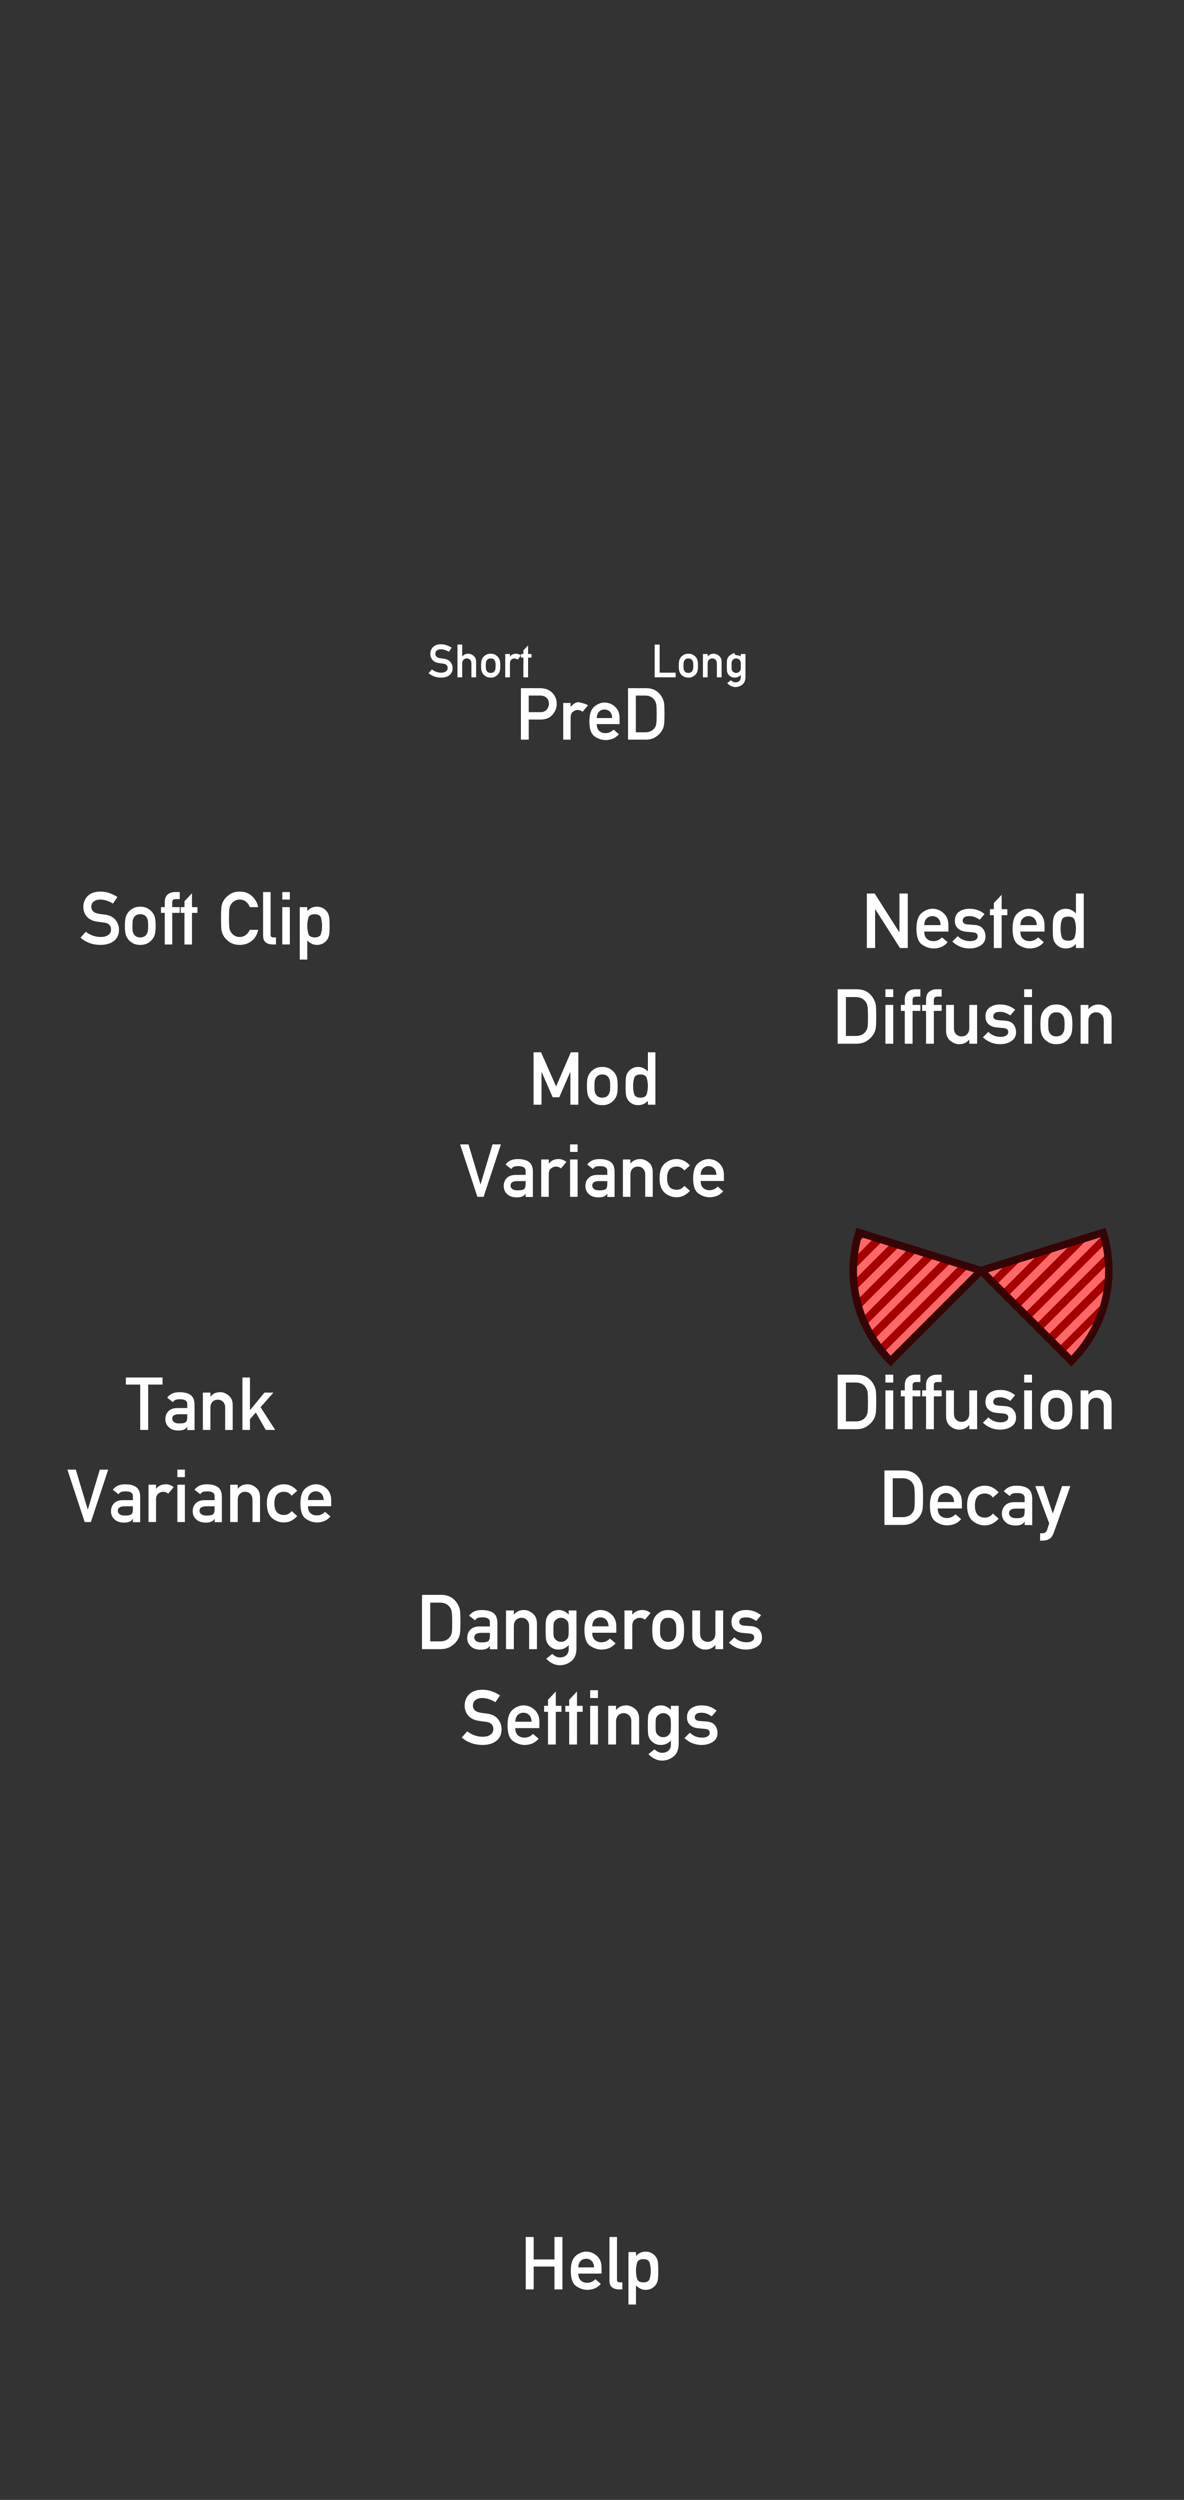 <?xml version="1.0" encoding="UTF-8" standalone="no"?>
<!-- Generator: Adobe Illustrator 19.0.0, SVG Export Plug-In . SVG Version: 6.00 Build 0)  -->

<svg
   version="1.1"
   id="svg8"
   x="0px"
   y="0px"
   width="315"
   height="665"
   viewBox="67 220 315 665"
   xml:space="preserve"
   sodipodi:docname="ExtrasPage.svg"
   inkscape:version="1.4 (86a8ad7, 2024-10-11)"
   inkscape:export-filename="..\artwork\background.png"
   inkscape:export-xdpi="168"
   inkscape:export-ydpi="168"
   xmlns:inkscape="http://www.inkscape.org/namespaces/inkscape"
   xmlns:sodipodi="http://sodipodi.sourceforge.net/DTD/sodipodi-0.dtd"
   xmlns:xlink="http://www.w3.org/1999/xlink"
   xmlns="http://www.w3.org/2000/svg"
   xmlns:svg="http://www.w3.org/2000/svg"
   xmlns:rdf="http://www.w3.org/1999/02/22-rdf-syntax-ns#"
   xmlns:cc="http://creativecommons.org/ns#"
   xmlns:dc="http://purl.org/dc/elements/1.1/"><rect x="67" y="220" width="315" height="665" fill="#333333" stroke="none"/><sodipodi:namedview
     id="namedview7"
     pagecolor="#000000"
     bordercolor="#000000"
     borderopacity="0.25"
     inkscape:showpageshadow="2"
     inkscape:pageopacity="0.0"
     inkscape:pagecheckerboard="0"
     inkscape:deskcolor="#d1d1d1"
     showgrid="false"
     inkscape:zoom="2"
     inkscape:cx="173.5"
     inkscape:cy="552.5"
     inkscape:window-width="1920"
     inkscape:window-height="1017"
     inkscape:window-x="-8"
     inkscape:window-y="-8"
     inkscape:window-maximized="1"
     inkscape:current-layer="layer1" /><style
     type="text/css"
     id="style2">
	.st0{fill:#282828;}
	.st1{fill:none;stroke:#FFFFFF;stroke-miterlimit:10;}
	.st2{fill:#FFFFFF;stroke:#FFFFFF;stroke-miterlimit:10;}
	.st3{fill:#FFFFFF;}
	.st4{font-family:'AlteDIN1451Mittelschrift';}
	.st5{font-size:18px;}
	.st6{font-size:11px;}
	.st7{font-size:7px;}
	.st8{font-size:10px;}
	.st9{fill:none;stroke:#FFFFFF;}
</style><defs
     id="defs6"><linearGradient
       id="linearGradient8"
       inkscape:collect="always"><stop
         style="stop-color:#a50000;stop-opacity:1;"
         offset="0"
         id="stop8" /><stop
         style="stop-color:#a50000;stop-opacity:1;"
         offset="0.5"
         id="stop10" /><stop
         style="stop-color:#ff6868;stop-opacity:1;"
         offset="0.5"
         id="stop11" /><stop
         style="stop-color:#ff6868;stop-opacity:1;"
         offset="1"
         id="stop9" /></linearGradient><linearGradient
       id="SVGID_1_-5"
       gradientUnits="userSpaceOnUse"
       x1="19.842"
       y1="6.9124599e-06"
       x2="19.842"
       y2="39.684"
       gradientTransform="matrix(0.8,0,0,0.8,1.5279541e-7,-7.4839478e-6)"><stop
         offset="0"
         style="stop-color:#FFFBFD"
         id="stop3-0" /><stop
         offset="1"
         style="stop-color:#000000"
         id="stop5-2" /></linearGradient><linearGradient
       id="SVGID_2_"
       gradientUnits="userSpaceOnUse"
       x1="-1249.257"
       y1="-1000.332"
       x2="-1249.257"
       y2="-999.228"
       gradientTransform="matrix(-3.137,0,0,-3.137,-3693.012,-2583.939)">
	<stop
   offset="0"
   style="stop-color:#FDFDFF"
   id="stop12" />
	<stop
   offset="1"
   style="stop-color:#FCFEFF;stop-opacity:0"
   id="stop14" />
</linearGradient><linearGradient
       id="SVGID_1_"
       gradientUnits="userSpaceOnUse"
       x1="1.5"
       y1="0.274"
       x2="1.5"
       y2="1.378"
       gradientTransform="matrix(3.137,0,0,3.137,220.668,545.052)">
	<stop
   offset="0"
   style="stop-color:#FDFDFF"
   id="stop5" />
	<stop
   offset="1"
   style="stop-color:#FCFEFF;stop-opacity:0"
   id="stop7" />
</linearGradient><filter
       style="color-interpolation-filters:sRGB"
       inkscape:label="Feather"
       id="filter20"
       x="-0.661"
       y="-0.661"
       width="2.323"
       height="2.323"><feGaussianBlur
         stdDeviation="1.824"
         result="blur"
         id="feGaussianBlur18" /><feComposite
         in="SourceGraphic"
         in2="blur"
         operator="atop"
         result="composite1"
         id="feComposite18" /><feComposite
         in2="composite1"
         operator="in"
         result="composite2"
         id="feComposite19" /><feComposite
         in2="composite2"
         operator="in"
         result="composite3"
         id="feComposite20" /></filter><linearGradient
       id="SVGID_2_-1"
       gradientUnits="userSpaceOnUse"
       x1="-1249.257"
       y1="-1000.332"
       x2="-1249.257"
       y2="-999.228"
       gradientTransform="matrix(-3.137,0,0,-3.137,-3692.865,-2584.107)">
	<stop
   offset="0"
   style="stop-color:#FDFDFF"
   id="stop12-8" />
	<stop
   offset="1"
   style="stop-color:#FCFEFF;stop-opacity:0"
   id="stop14-9" />
</linearGradient><linearGradient
       id="SVGID_1_-2"
       gradientUnits="userSpaceOnUse"
       x1="1.5"
       y1="0.274"
       x2="1.5"
       y2="1.378"
       gradientTransform="matrix(3.137,0,0,3.137,220.816,544.885)">
	<stop
   offset="0"
   style="stop-color:#FDFDFF"
   id="stop5-7" />
	<stop
   offset="1"
   style="stop-color:#FCFEFF;stop-opacity:0"
   id="stop7-9" />
</linearGradient><filter
       style="color-interpolation-filters:sRGB"
       inkscape:label="Feather"
       id="filter20-5"
       x="-0.661"
       y="-0.661"
       width="2.323"
       height="2.323"><feGaussianBlur
         stdDeviation="1.824"
         result="blur"
         id="feGaussianBlur18-4" /><feComposite
         in="SourceGraphic"
         in2="blur"
         operator="atop"
         result="composite1"
         id="feComposite18-3" /><feComposite
         in2="composite1"
         operator="in"
         result="composite2"
         id="feComposite19-1" /><feComposite
         in2="composite2"
         operator="in"
         result="composite3"
         id="feComposite20-2" /></filter><clipPath
       id="clip444"><path
         d="m 1201.582,338.199 h 18 v 18 h -18 z m 0,0"
         id="path24586"
         inkscape:connector-curvature="0" /></clipPath><linearGradient
       id="SVGID_2_-3"
       gradientUnits="userSpaceOnUse"
       x1="-1249.257"
       y1="-1000.332"
       x2="-1249.257"
       y2="-999.228"
       gradientTransform="matrix(-3.137,0,0,-3.137,-3692.051,-2583.041)"><stop
         offset="0"
         style="stop-color:#FDFDFF"
         id="stop12-3" /><stop
         offset="1"
         style="stop-color:#FCFEFF;stop-opacity:0"
         id="stop14-4" /></linearGradient><linearGradient
       id="SVGID_1_-1"
       gradientUnits="userSpaceOnUse"
       x1="1.5"
       y1="0.274"
       x2="1.5"
       y2="1.378"
       gradientTransform="matrix(3.137,0,0,3.137,221.63,545.951)"><stop
         offset="0"
         style="stop-color:#FDFDFF"
         id="stop5-1" /><stop
         offset="1"
         style="stop-color:#FCFEFF;stop-opacity:0"
         id="stop7-3" /></linearGradient><filter
       style="color-interpolation-filters:sRGB"
       inkscape:label="Feather"
       id="filter20-8"
       x="-0.661"
       y="-0.661"
       width="2.323"
       height="2.323"><feGaussianBlur
         stdDeviation="1.824"
         result="blur"
         id="feGaussianBlur18-7" /><feComposite
         in="SourceGraphic"
         in2="blur"
         operator="atop"
         result="composite1"
         id="feComposite18-4" /><feComposite
         in2="composite1"
         operator="in"
         result="composite2"
         id="feComposite19-2" /><feComposite
         in2="composite2"
         operator="in"
         result="composite3"
         id="feComposite20-7" /></filter><filter
       style="color-interpolation-filters:sRGB"
       inkscape:label="Feather"
       id="filter20-2"
       x="-0.661"
       y="-0.661"
       width="2.323"
       height="2.323"><feGaussianBlur
         stdDeviation="1.824"
         result="blur"
         id="feGaussianBlur18-8" /><feComposite
         in="SourceGraphic"
         in2="blur"
         operator="atop"
         result="composite1"
         id="feComposite18-6" /><feComposite
         in2="composite1"
         operator="in"
         result="composite2"
         id="feComposite19-0" /><feComposite
         in2="composite2"
         operator="in"
         result="composite3"
         id="feComposite20-24" /></filter><linearGradient
       id="SVGID_2_-8"
       gradientUnits="userSpaceOnUse"
       x1="-1249.257"
       y1="-1000.332"
       x2="-1249.257"
       y2="-999.228"
       gradientTransform="matrix(-3.137,0,0,-3.137,-3674.747,-2447.384)"><stop
         offset="0"
         style="stop-color:#FDFDFF"
         id="stop12-6" /><stop
         offset="1"
         style="stop-color:#FCFEFF;stop-opacity:0"
         id="stop14-5" /></linearGradient><linearGradient
       id="SVGID_1_-0"
       gradientUnits="userSpaceOnUse"
       x1="1.5"
       y1="0.274"
       x2="1.5"
       y2="1.378"
       gradientTransform="matrix(3.137,0,0,3.137,238.934,681.607)"><stop
         offset="0"
         style="stop-color:#FDFDFF"
         id="stop5-9" /><stop
         offset="1"
         style="stop-color:#FCFEFF;stop-opacity:0"
         id="stop7-0" /></linearGradient><filter
       style="color-interpolation-filters:sRGB"
       inkscape:label="Feather"
       id="filter20-0"
       x="-0.462"
       y="-0.462"
       width="1.923"
       height="1.923"><feGaussianBlur
         stdDeviation="1.273"
         result="blur"
         id="feGaussianBlur18-6" /><feComposite
         in="SourceGraphic"
         in2="blur"
         operator="atop"
         result="composite1"
         id="feComposite18-1" /><feComposite
         in2="composite1"
         operator="in"
         result="composite2"
         id="feComposite19-3" /><feComposite
         in2="composite2"
         operator="in"
         result="composite3"
         id="feComposite20-8" /></filter><linearGradient
       id="SVGID_2_-9"
       gradientUnits="userSpaceOnUse"
       x1="-1249.257"
       y1="-1000.332"
       x2="-1249.257"
       y2="-999.228"
       gradientTransform="matrix(-3.137,0,0,-3.137,-3830.336,-2688.183)"><stop
         offset="0"
         style="stop-color:#FDFDFF"
         id="stop12-34" /><stop
         offset="1"
         style="stop-color:#FCFEFF;stop-opacity:0"
         id="stop14-46" /></linearGradient><linearGradient
       id="SVGID_1_-06"
       gradientUnits="userSpaceOnUse"
       x1="1.5"
       y1="0.274"
       x2="1.5"
       y2="1.378"
       gradientTransform="matrix(3.137,0,0,3.137,83.345,440.809)"><stop
         offset="0"
         style="stop-color:#FDFDFF"
         id="stop5-6" /><stop
         offset="1"
         style="stop-color:#FCFEFF;stop-opacity:0"
         id="stop7-1" /></linearGradient><clipPath
       clipPathUnits="userSpaceOnUse"
       id="clipPath1"><rect
         style="opacity:0.397;fill:#0f2435;stroke-width:1.116;stroke-linecap:square;stroke-miterlimit:4.2"
         id="rect2"
         width="9.052"
         height="9.052"
         x="44.115"
         y="66.184" /></clipPath><filter
       style="color-interpolation-filters:sRGB"
       inkscape:label="Feather"
       id="filter20-84"
       x="-0.462"
       y="-0.462"
       width="1.923"
       height="1.923"><feGaussianBlur
         stdDeviation="1.273"
         result="blur"
         id="feGaussianBlur18-9" /><feComposite
         in="SourceGraphic"
         in2="blur"
         operator="atop"
         result="composite1"
         id="feComposite18-63" /><feComposite
         in2="composite1"
         operator="in"
         result="composite2"
         id="feComposite19-7" /><feComposite
         in2="composite2"
         operator="in"
         result="composite3"
         id="feComposite20-88" /></filter><linearGradient
       id="SVGID_2_-2"
       gradientUnits="userSpaceOnUse"
       x1="-1249.257"
       y1="-1000.332"
       x2="-1249.257"
       y2="-999.228"
       gradientTransform="matrix(-0.83,0,0,-0.83,-988.098,-758.423)"><stop
         offset="0"
         style="stop-color:#FDFDFF"
         id="stop12-9" /><stop
         offset="1"
         style="stop-color:#FCFEFF;stop-opacity:0"
         id="stop14-1" /></linearGradient><clipPath
       clipPathUnits="userSpaceOnUse"
       id="clipPath11"><rect
         style="opacity:0.397;fill:#0f2435;stroke-width:1.895;stroke-linecap:square;stroke-miterlimit:4.2"
         id="rect11"
         width="15.372"
         height="15.372"
         x="40.955"
         y="63.024" /></clipPath><linearGradient
       id="SVGID_1_-3"
       gradientUnits="userSpaceOnUse"
       x1="1.5"
       y1="0.274"
       x2="1.5"
       y2="1.378"
       gradientTransform="matrix(0.83,0,0,0.83,47.396,69.456)"><stop
         offset="0"
         style="stop-color:#FDFDFF"
         id="stop5-5" /><stop
         offset="1"
         style="stop-color:#FCFEFF;stop-opacity:0"
         id="stop7-98" /></linearGradient><clipPath
       clipPathUnits="userSpaceOnUse"
       id="clipPath12"><rect
         style="opacity:0.397;fill:#0f2435;stroke-width:1.895;stroke-linecap:square;stroke-miterlimit:4.2"
         id="rect12"
         width="15.372"
         height="15.372"
         x="40.955"
         y="63.024" /></clipPath><clipPath
       clipPathUnits="userSpaceOnUse"
       id="clipPath13"><rect
         style="opacity:0.397;fill:#0f2435;stroke-width:1.895;stroke-linecap:square;stroke-miterlimit:4.2"
         id="rect13"
         width="15.372"
         height="15.372"
         x="40.955"
         y="63.024" /></clipPath><clipPath
       clipPathUnits="userSpaceOnUse"
       id="clipPath14"><rect
         style="opacity:0.397;fill:#0f2435;stroke-width:1.116;stroke-linecap:square;stroke-miterlimit:4.2"
         id="rect14"
         width="9.052"
         height="9.052"
         x="44.115"
         y="66.184" /></clipPath><filter
       style="color-interpolation-filters:sRGB"
       inkscape:label="Feather"
       id="filter20-4"
       x="-0.462"
       y="-0.462"
       width="1.923"
       height="1.923"><feGaussianBlur
         stdDeviation="1.273"
         result="blur"
         id="feGaussianBlur18-0" /><feComposite
         in="SourceGraphic"
         in2="blur"
         operator="atop"
         result="composite1"
         id="feComposite18-7" /><feComposite
         in2="composite1"
         operator="in"
         result="composite2"
         id="feComposite19-6" /><feComposite
         in2="composite2"
         operator="in"
         result="composite3"
         id="feComposite20-3" /></filter><clipPath
       clipPathUnits="userSpaceOnUse"
       id="clipPath11-2"><rect
         style="opacity:0.397;fill:#0f2435;stroke-width:1.895;stroke-linecap:square;stroke-miterlimit:4.2"
         id="rect11-0"
         width="15.372"
         height="15.372"
         x="40.955"
         y="63.024" /></clipPath><clipPath
       clipPathUnits="userSpaceOnUse"
       id="clipPath12-2"><rect
         style="opacity:0.397;fill:#0f2435;stroke-width:1.895;stroke-linecap:square;stroke-miterlimit:4.2"
         id="rect12-6"
         width="15.372"
         height="15.372"
         x="40.955"
         y="63.024" /></clipPath><clipPath
       clipPathUnits="userSpaceOnUse"
       id="clipPath13-0"><rect
         style="opacity:0.397;fill:#0f2435;stroke-width:1.895;stroke-linecap:square;stroke-miterlimit:4.2"
         id="rect13-1"
         width="15.372"
         height="15.372"
         x="40.955"
         y="63.024" /></clipPath><clipPath
       clipPathUnits="userSpaceOnUse"
       id="clipPath14-6"><rect
         style="opacity:0.397;fill:#0f2435;stroke-width:1.116;stroke-linecap:square;stroke-miterlimit:4.2"
         id="rect14-5"
         width="9.052"
         height="9.052"
         x="44.115"
         y="66.184" /></clipPath><filter
       style="color-interpolation-filters:sRGB"
       inkscape:label="Feather"
       id="filter20-7"
       x="-0.462"
       y="-0.462"
       width="1.923"
       height="1.923"><feGaussianBlur
         stdDeviation="1.273"
         result="blur"
         id="feGaussianBlur18-5" /><feComposite
         in="SourceGraphic"
         in2="blur"
         operator="atop"
         result="composite1"
         id="feComposite18-41" /><feComposite
         in2="composite1"
         operator="in"
         result="composite2"
         id="feComposite19-20" /><feComposite
         in2="composite2"
         operator="in"
         result="composite3"
         id="feComposite20-0" /></filter><linearGradient
       id="SVGID_2_-20"
       gradientUnits="userSpaceOnUse"
       x1="-1249.257"
       y1="-1000.332"
       x2="-1249.257"
       y2="-999.228"
       gradientTransform="matrix(-0.83,0,0,-0.83,-988.098,-758.423)"><stop
         offset="0"
         style="stop-color:#FDFDFF"
         id="stop12-97" /><stop
         offset="1"
         style="stop-color:#FCFEFF;stop-opacity:0"
         id="stop14-3" /></linearGradient><clipPath
       clipPathUnits="userSpaceOnUse"
       id="clipPath11-7"><rect
         style="opacity:0.397;fill:#0f2435;stroke-width:1.895;stroke-linecap:square;stroke-miterlimit:4.2"
         id="rect11-2"
         width="15.372"
         height="15.372"
         x="40.955"
         y="63.024" /></clipPath><linearGradient
       id="SVGID_1_-6"
       gradientUnits="userSpaceOnUse"
       x1="1.5"
       y1="0.274"
       x2="1.5"
       y2="1.378"
       gradientTransform="matrix(0.83,0,0,0.83,47.396,69.456)"><stop
         offset="0"
         style="stop-color:#FDFDFF"
         id="stop5-0" /><stop
         offset="1"
         style="stop-color:#FCFEFF;stop-opacity:0"
         id="stop7-16" /></linearGradient><clipPath
       clipPathUnits="userSpaceOnUse"
       id="clipPath12-5"><rect
         style="opacity:0.397;fill:#0f2435;stroke-width:1.895;stroke-linecap:square;stroke-miterlimit:4.2"
         id="rect12-7"
         width="15.372"
         height="15.372"
         x="40.955"
         y="63.024" /></clipPath><clipPath
       clipPathUnits="userSpaceOnUse"
       id="clipPath14-5"><rect
         style="opacity:0.397;fill:#0f2435;stroke-width:1.116;stroke-linecap:square;stroke-miterlimit:4.2"
         id="rect14-4"
         width="9.052"
         height="9.052"
         x="44.115"
         y="66.184" /></clipPath><filter
       style="color-interpolation-filters:sRGB"
       inkscape:label="Feather"
       id="filter20-1"
       x="-0.462"
       y="-0.462"
       width="1.923"
       height="1.923"><feGaussianBlur
         stdDeviation="1.273"
         result="blur"
         id="feGaussianBlur18-2" /><feComposite
         in="SourceGraphic"
         in2="blur"
         operator="atop"
         result="composite1"
         id="feComposite18-0" /><feComposite
         in2="composite1"
         operator="in"
         result="composite2"
         id="feComposite19-01" /><feComposite
         in2="composite2"
         operator="in"
         result="composite3"
         id="feComposite20-4" /></filter><linearGradient
       inkscape:collect="always"
       xlink:href="#linearGradient8"
       id="linearGradient9"
       x1="308.792"
       y1="760.645"
       x2="311.796"
       y2="763.649"
       gradientUnits="userSpaceOnUse"
       spreadMethod="repeat"
       gradientTransform="translate(30)" /><linearGradient
       inkscape:collect="always"
       xlink:href="#linearGradient8"
       id="linearGradient20"
       gradientUnits="userSpaceOnUse"
       x1="308.792"
       y1="760.645"
       x2="311.796"
       y2="763.649"
       spreadMethod="repeat"
       gradientTransform="translate(30)" /></defs><g
     id="layer1"
     transform="translate(0,-196.5)"
     inkscape:groupmode="layer"
     inkscape:label="Layer 1"><path
       id="rect485"
       style="display:none;fill:#ffffff;stroke-width:2"
       d="m 184.332,534.887 c -0.901,0 -1.601,0.24 -2.1,0.719 -0.494,0.479 -0.74,1.09 -0.74,1.832 0,0.634 0.195,1.176 0.59,1.627 0.395,0.447 0.969,0.719 1.723,0.822 0.227,0.032 0.428,0.062 0.6,0.086 0.172,0.024 0.357,0.048 0.557,0.072 0.758,0.1 1.139,0.492 1.139,1.178 0,0.363 -0.156,0.656 -0.463,0.879 -0.307,0.223 -0.729,0.336 -1.268,0.336 -0.467,0 -0.913,-0.081 -1.34,-0.24 -0.427,-0.159 -0.804,-0.372 -1.131,-0.635 l -0.871,0.994 c 0.909,0.798 2.016,1.195 3.328,1.195 0.933,0 1.678,-0.22 2.232,-0.662 0.554,-0.443 0.83,-1.066 0.83,-1.867 0,-0.594 -0.193,-1.136 -0.584,-1.627 -0.387,-0.49 -0.987,-0.785 -1.801,-0.885 -0.211,-0.024 -0.397,-0.049 -0.561,-0.068 -0.163,-0.024 -0.306,-0.044 -0.422,-0.065 -0.443,-0.068 -0.758,-0.208 -0.949,-0.424 -0.191,-0.215 -0.287,-0.446 -0.287,-0.693 0,-0.415 0.141,-0.726 0.424,-0.934 0.283,-0.207 0.628,-0.311 1.035,-0.311 0.383,0 0.758,0.06 1.125,0.184 0.367,0.124 0.71,0.287 1.029,0.486 l 0.734,-1.092 c -0.399,-0.263 -0.834,-0.477 -1.309,-0.648 -0.475,-0.172 -0.983,-0.26 -1.521,-0.26 z m 4.379,0.078 v 8.717 h 1.25 v -3.699 c 0,-0.419 0.118,-0.745 0.35,-0.98 0.235,-0.235 0.53,-0.352 0.889,-0.352 0.347,0 0.636,0.116 0.867,0.352 0.235,0.235 0.352,0.562 0.352,0.98 v 3.699 h 1.252 v -4.129 c 0,-0.702 -0.227,-1.237 -0.678,-1.604 -0.447,-0.367 -0.908,-0.551 -1.391,-0.551 -0.69,0 -1.23,0.248 -1.617,0.738 h -0.023 v -3.172 z m 52.465,0 v 8.717 H 246.75 v -1.244 h -4.252 v -7.473 z m -33.678,0.199 -1.25,1.332 v 0.975 H 205.625 v 0.957 h 0.623 v 5.26 h 1.25 v -5.26 h 0.91 v -0.957 h -0.91 z m 54.57,2.146 c -0.221,0.093 -0.476,0.258 -0.613,0.342 -0.271,0.163 -0.48,0.334 -0.619,0.51 -0.179,0.235 -0.301,0.481 -0.369,0.74 -0.064,0.259 -0.096,0.816 -0.096,1.678 0,0.861 0.032,1.422 0.096,1.682 0.068,0.259 0.19,0.505 0.369,0.736 0.14,0.179 0.348,0.352 0.619,0.516 0.275,0.16 0.615,0.24 1.021,0.24 0.634,0 1.169,-0.24 1.604,-0.719 v 0.639 c 0,0.431 -0.133,0.765 -0.4,0.996 -0.263,0.231 -0.603,0.344 -1.018,0.344 -0.239,0 -0.466,-0.054 -0.678,-0.166 -0.207,-0.112 -0.386,-0.243 -0.537,-0.395 l -0.971,0.77 c 0.275,0.311 0.605,0.564 0.988,0.756 0.383,0.191 0.773,0.287 1.172,0.287 0.706,0 1.331,-0.221 1.873,-0.664 0.546,-0.443 0.82,-1.131 0.82,-2.064 v -6.066 h -1.25 v 0.666 c -0.463,-0.49 -1.604,-0.132 -1.604,-0.738 0,-0.203 -0.187,-0.181 -0.408,-0.088 z m -64.523,0.088 c -0.486,0 -0.879,0.088 -1.182,0.26 -0.299,0.172 -0.536,0.35 -0.707,0.537 -0.239,0.263 -0.41,0.558 -0.514,0.885 -0.104,0.327 -0.156,0.824 -0.156,1.49 0,0.678 0.053,1.181 0.156,1.508 0.104,0.327 0.274,0.622 0.514,0.885 0.172,0.191 0.408,0.37 0.707,0.537 0.303,0.167 0.695,0.254 1.182,0.254 0.478,0 0.871,-0.086 1.174,-0.254 0.303,-0.167 0.539,-0.346 0.711,-0.537 0.239,-0.263 0.412,-0.558 0.516,-0.885 0.104,-0.327 0.154,-0.83 0.154,-1.508 0,-0.666 -0.051,-1.163 -0.154,-1.49 -0.104,-0.327 -0.276,-0.622 -0.516,-0.885 -0.172,-0.187 -0.408,-0.366 -0.711,-0.537 -0.303,-0.172 -0.695,-0.26 -1.174,-0.26 z m 6.762,0 c -0.69,0 -1.23,0.248 -1.617,0.738 h -0.023 v -0.666 h -1.252 v 6.211 h 1.252 v -3.732 c 0,-0.455 0.126,-0.785 0.373,-0.988 0.251,-0.207 0.529,-0.311 0.836,-0.311 0.279,0 0.553,0.101 0.824,0.305 l 0.902,-1.078 c -0.411,-0.319 -0.84,-0.479 -1.295,-0.479 z m 45.834,0 c -0.486,0 -0.879,0.088 -1.182,0.26 -0.299,0.172 -0.536,0.35 -0.707,0.537 -0.239,0.263 -0.41,0.558 -0.514,0.885 -0.104,0.327 -0.156,0.824 -0.156,1.49 0,0.678 0.052,1.181 0.156,1.508 0.104,0.327 0.274,0.622 0.514,0.885 0.172,0.191 0.408,0.37 0.707,0.537 0.303,0.167 0.695,0.254 1.182,0.254 0.479,0 0.871,-0.086 1.174,-0.254 0.303,-0.167 0.541,-0.346 0.713,-0.537 0.239,-0.263 0.41,-0.558 0.514,-0.885 0.104,-0.327 0.156,-0.83 0.156,-1.508 0,-0.666 -0.053,-1.163 -0.156,-1.49 -0.104,-0.327 -0.274,-0.622 -0.514,-0.885 -0.172,-0.187 -0.41,-0.366 -0.713,-0.537 -0.303,-0.172 -0.695,-0.26 -1.174,-0.26 z m 6.762,0 c -0.69,0 -1.23,0.248 -1.617,0.738 h -0.023 v -0.666 h -1.248 v 6.211 h 1.248 v -3.699 c 0,-0.419 0.116,-0.745 0.348,-0.98 0.235,-0.235 0.534,-0.352 0.893,-0.352 0.347,0 0.634,0.116 0.865,0.352 0.235,0.235 0.355,0.562 0.355,0.98 v 3.699 h 1.248 v -4.129 c 0,-0.702 -0.223,-1.237 -0.674,-1.604 -0.447,-0.367 -0.912,-0.551 -1.395,-0.551 z m -59.357,1.252 c 0.451,0 0.787,0.15 1.006,0.453 0.112,0.167 0.189,0.344 0.232,0.527 0.048,0.183 0.072,0.499 0.072,0.949 0,0.451 -0.025,0.772 -0.072,0.955 -0.044,0.183 -0.121,0.356 -0.232,0.52 -0.219,0.303 -0.555,0.455 -1.006,0.455 -0.459,0 -0.793,-0.152 -1.004,-0.455 -0.12,-0.163 -0.202,-0.336 -0.246,-0.52 -0.04,-0.187 -0.059,-0.51 -0.059,-0.965 0,-0.443 0.019,-0.756 0.059,-0.939 0.044,-0.183 0.127,-0.36 0.246,-0.527 0.211,-0.303 0.545,-0.453 1.004,-0.453 z m 52.596,0 c 0.451,0 0.787,0.15 1.006,0.453 0.112,0.167 0.192,0.344 0.236,0.527 0.048,0.183 0.07,0.499 0.07,0.949 0,0.451 -0.022,0.772 -0.07,0.955 -0.044,0.183 -0.125,0.356 -0.236,0.52 -0.219,0.303 -0.555,0.455 -1.006,0.455 -0.459,0 -0.793,-0.152 -1.004,-0.455 -0.12,-0.163 -0.198,-0.336 -0.242,-0.52 -0.04,-0.187 -0.062,-0.51 -0.062,-0.965 0,-0.443 0.023,-0.756 0.062,-0.939 0.044,-0.183 0.123,-0.36 0.242,-0.527 0.211,-0.303 0.545,-0.453 1.004,-0.453 z m 12.719,0 c 0.243,0 0.446,0.052 0.605,0.16 0.163,0.104 0.287,0.211 0.375,0.318 0.108,0.143 0.175,0.297 0.199,0.461 0.028,0.163 0.041,0.494 0.041,0.992 0,0.498 -0.012,0.831 -0.041,0.994 -0.024,0.163 -0.091,0.316 -0.199,0.455 -0.088,0.112 -0.211,0.217 -0.375,0.32 -0.159,0.104 -0.362,0.158 -0.605,0.158 -0.251,0 -0.458,-0.054 -0.621,-0.158 -0.163,-0.104 -0.289,-0.209 -0.373,-0.32 -0.112,-0.139 -0.181,-0.292 -0.209,-0.455 -0.024,-0.163 -0.033,-0.496 -0.033,-0.994 0,-0.498 0.01,-0.829 0.033,-0.992 0.028,-0.163 0.097,-0.317 0.209,-0.461 0.084,-0.108 0.21,-0.215 0.373,-0.318 0.163,-0.108 0.37,-0.16 0.621,-0.16 z m -57.275,7.912 v 13.695 h 2.076 v -5.348 h 3.158 c 1.404,0 2.468,-0.441 3.195,-1.324 0.733,-0.884 1.1,-1.813 1.1,-2.791 0,-0.739 -0.141,-1.388 -0.43,-1.945 -0.288,-0.564 -0.639,-1.007 -1.053,-1.326 -0.533,-0.414 -1.046,-0.676 -1.541,-0.789 -0.489,-0.113 -1.003,-0.172 -1.535,-0.172 z m 28.5,0 v 13.695 h 4.662 c 1.015,0 1.876,-0.216 2.584,-0.648 0.714,-0.439 1.274,-0.978 1.682,-1.617 0.307,-0.476 0.511,-0.969 0.611,-1.482 0.107,-0.52 0.16,-1.552 0.16,-3.094 0,-1.435 -0.036,-2.405 -0.111,-2.912 -0.075,-0.508 -0.285,-1.056 -0.623,-1.639 -0.909,-1.535 -2.3,-2.303 -4.174,-2.303 z m -26.424,1.965 h 3.008 c 0.602,0 1.094,0.13 1.477,0.387 0.595,0.389 0.891,0.995 0.891,1.822 0,0.545 -0.188,1.05 -0.57,1.514 -0.376,0.464 -0.952,0.697 -1.723,0.697 h -3.082 z m 28.498,0 h 2.492 c 1.059,0 1.873,0.384 2.443,1.148 0.276,0.376 0.447,0.8 0.51,1.27 0.069,0.47 0.102,1.317 0.102,2.545 0,1.272 -0.033,2.109 -0.096,2.51 -0.056,0.395 -0.194,0.767 -0.42,1.111 -0.551,0.796 -1.399,1.191 -2.539,1.191 h -2.492 z m -14.775,1.863 c -1.028,-0.343 -1.929,0.386 -2.537,1.156 h -0.037 v -1.043 h -1.965 v 9.754 h 1.965 v -5.865 c 0,-0.714 0.193,-1.231 0.582,-1.551 0.395,-0.326 0.832,-0.488 1.314,-0.488 0.439,0 0.873,0.161 1.299,0.48 l 1.42,-1.691 c -0.645,-0.501 -1.363,-0.526 -2.041,-0.752 z m 6.439,0 c -0.946,0 -1.854,0.363 -2.725,1.09 -0.865,0.727 -1.299,2.039 -1.299,3.938 0,2.005 0.472,3.335 1.412,3.986 0.94,0.645 1.91,0.967 2.912,0.967 0.658,0 1.289,-0.117 1.891,-0.355 0.608,-0.244 1.15,-0.649 1.633,-1.213 l -1.418,-1.213 c -0.62,0.627 -1.334,0.939 -2.143,0.939 -0.677,0 -1.233,-0.201 -1.672,-0.602 -0.432,-0.401 -0.65,-1.003 -0.65,-1.805 h 6.07 v -1.617 c 0,-1.26 -0.401,-2.259 -1.203,-2.998 -0.802,-0.746 -1.737,-1.117 -2.809,-1.117 z m 0,1.85 c 0.576,0 1.057,0.195 1.439,0.584 0.382,0.388 0.586,0.949 0.617,1.682 h -4.115 c 0.019,-0.733 0.219,-1.293 0.602,-1.682 0.389,-0.389 0.874,-0.584 1.457,-0.584 z" /><path
       id="rect485-8"
       style="display:inline;fill:#ffffff;stroke-width:2"
       d="m 184.332,587.887 c -0.901,0 -1.601,0.24 -2.1,0.719 -0.494,0.479 -0.74,1.09 -0.74,1.832 0,0.634 0.195,1.176 0.59,1.627 0.395,0.447 0.969,0.719 1.723,0.822 0.227,0.032 0.428,0.062 0.6,0.086 0.172,0.024 0.357,0.048 0.557,0.072 0.758,0.1 1.139,0.492 1.139,1.178 0,0.363 -0.156,0.656 -0.463,0.879 -0.307,0.223 -0.729,0.336 -1.268,0.336 -0.467,0 -0.913,-0.081 -1.34,-0.24 -0.427,-0.159 -0.804,-0.372 -1.131,-0.635 l -0.871,0.994 c 0.909,0.798 2.016,1.195 3.328,1.195 0.933,0 1.678,-0.22 2.232,-0.662 0.554,-0.443 0.83,-1.066 0.83,-1.867 0,-0.594 -0.193,-1.136 -0.584,-1.627 -0.387,-0.49 -0.987,-0.785 -1.801,-0.885 -0.211,-0.024 -0.397,-0.049 -0.561,-0.068 -0.163,-0.024 -0.306,-0.044 -0.422,-0.065 -0.443,-0.068 -0.758,-0.208 -0.949,-0.424 -0.191,-0.215 -0.287,-0.446 -0.287,-0.693 0,-0.415 0.141,-0.726 0.424,-0.934 0.283,-0.207 0.628,-0.311 1.035,-0.311 0.383,0 0.758,0.06 1.125,0.184 0.367,0.124 0.71,0.287 1.029,0.486 l 0.734,-1.092 c -0.399,-0.263 -0.834,-0.477 -1.309,-0.648 -0.475,-0.172 -0.983,-0.26 -1.521,-0.26 z m 4.379,0.078 v 8.717 h 1.25 v -3.699 c 0,-0.419 0.118,-0.745 0.35,-0.98 0.235,-0.235 0.53,-0.352 0.889,-0.352 0.347,0 0.636,0.116 0.867,0.352 0.235,0.235 0.352,0.562 0.352,0.98 v 3.699 h 1.252 v -4.129 c 0,-0.702 -0.227,-1.237 -0.678,-1.604 -0.447,-0.367 -0.908,-0.551 -1.391,-0.551 -0.69,0 -1.23,0.248 -1.617,0.738 h -0.023 v -3.172 z m 52.465,0 v 8.717 h 5.574 v -1.244 h -4.252 v -7.473 z m -33.678,0.199 -1.25,1.332 v 0.975 h -0.623 v 0.957 h 0.623 v 5.26 h 1.25 v -5.26 h 0.91 v -0.957 h -0.91 z m 54.57,2.146 c -0.221,0.093 -0.476,0.258 -0.613,0.342 -0.271,0.163 -0.48,0.334 -0.619,0.51 -0.179,0.235 -0.301,0.481 -0.369,0.74 -0.064,0.259 -0.096,0.816 -0.096,1.678 0,0.861 0.032,1.422 0.096,1.682 0.068,0.259 0.19,0.505 0.369,0.736 0.14,0.179 0.348,0.352 0.619,0.516 0.275,0.16 0.615,0.24 1.021,0.24 0.634,0 1.169,-0.24 1.604,-0.719 v 0.639 c 0,0.431 -0.133,0.765 -0.4,0.996 -0.263,0.231 -0.603,0.344 -1.018,0.344 -0.239,0 -0.466,-0.054 -0.678,-0.166 -0.207,-0.112 -0.386,-0.243 -0.537,-0.395 l -0.971,0.77 c 0.275,0.311 0.605,0.564 0.988,0.756 0.383,0.191 0.773,0.287 1.172,0.287 0.706,0 1.331,-0.221 1.873,-0.664 0.546,-0.443 0.82,-1.131 0.82,-2.064 v -6.066 h -1.25 v 0.666 c -0.463,-0.49 -1.604,-0.132 -1.604,-0.738 0,-0.203 -0.187,-0.181 -0.408,-0.088 z m -64.523,0.088 c -0.486,0 -0.879,0.088 -1.182,0.26 -0.299,0.172 -0.536,0.35 -0.707,0.537 -0.239,0.263 -0.41,0.558 -0.514,0.885 -0.104,0.327 -0.156,0.824 -0.156,1.49 0,0.678 0.053,1.181 0.156,1.508 0.104,0.327 0.274,0.622 0.514,0.885 0.172,0.191 0.408,0.37 0.707,0.537 0.303,0.167 0.695,0.254 1.182,0.254 0.478,0 0.871,-0.086 1.174,-0.254 0.303,-0.167 0.539,-0.346 0.711,-0.537 0.239,-0.263 0.412,-0.558 0.516,-0.885 0.104,-0.327 0.154,-0.83 0.154,-1.508 0,-0.666 -0.051,-1.163 -0.154,-1.49 -0.104,-0.327 -0.276,-0.622 -0.516,-0.885 -0.172,-0.187 -0.408,-0.366 -0.711,-0.537 -0.303,-0.172 -0.695,-0.26 -1.174,-0.26 z m 6.762,0 c -0.69,0 -1.23,0.248 -1.617,0.738 h -0.023 v -0.666 h -1.252 v 6.211 h 1.252 v -3.732 c 0,-0.455 0.126,-0.785 0.373,-0.988 0.251,-0.207 0.529,-0.311 0.836,-0.311 0.279,0 0.553,0.101 0.824,0.305 l 0.902,-1.078 c -0.411,-0.319 -0.84,-0.479 -1.295,-0.479 z m 45.834,0 c -0.486,0 -0.879,0.088 -1.182,0.26 -0.299,0.172 -0.536,0.35 -0.707,0.537 -0.239,0.263 -0.41,0.558 -0.514,0.885 -0.104,0.327 -0.156,0.824 -0.156,1.49 0,0.678 0.052,1.181 0.156,1.508 0.104,0.327 0.274,0.622 0.514,0.885 0.172,0.191 0.408,0.37 0.707,0.537 0.303,0.167 0.695,0.254 1.182,0.254 0.479,0 0.871,-0.086 1.174,-0.254 0.303,-0.167 0.541,-0.346 0.713,-0.537 0.239,-0.263 0.41,-0.558 0.514,-0.885 0.104,-0.327 0.156,-0.83 0.156,-1.508 0,-0.666 -0.053,-1.163 -0.156,-1.49 -0.104,-0.327 -0.274,-0.622 -0.514,-0.885 -0.172,-0.187 -0.41,-0.366 -0.713,-0.537 -0.303,-0.172 -0.695,-0.26 -1.174,-0.26 z m 6.762,0 c -0.69,0 -1.23,0.248 -1.617,0.738 h -0.023 v -0.666 h -1.248 v 6.211 h 1.248 v -3.699 c 0,-0.419 0.116,-0.745 0.348,-0.98 0.235,-0.235 0.534,-0.352 0.893,-0.352 0.347,0 0.634,0.116 0.865,0.352 0.235,0.235 0.355,0.562 0.355,0.98 v 3.699 h 1.248 v -4.129 c 0,-0.702 -0.223,-1.237 -0.674,-1.604 -0.447,-0.367 -0.912,-0.551 -1.395,-0.551 z m -59.357,1.252 c 0.451,0 0.787,0.15 1.006,0.453 0.112,0.167 0.189,0.344 0.232,0.527 0.048,0.183 0.072,0.499 0.072,0.949 0,0.451 -0.025,0.772 -0.072,0.955 -0.044,0.183 -0.121,0.356 -0.232,0.52 -0.219,0.303 -0.555,0.455 -1.006,0.455 -0.459,0 -0.793,-0.152 -1.004,-0.455 -0.12,-0.163 -0.202,-0.336 -0.246,-0.52 -0.04,-0.187 -0.059,-0.51 -0.059,-0.965 0,-0.443 0.019,-0.756 0.059,-0.939 0.044,-0.183 0.127,-0.36 0.246,-0.527 0.211,-0.303 0.545,-0.453 1.004,-0.453 z m 52.596,0 c 0.451,0 0.787,0.15 1.006,0.453 0.112,0.167 0.192,0.344 0.236,0.527 0.048,0.183 0.07,0.499 0.07,0.949 0,0.451 -0.022,0.772 -0.07,0.955 -0.044,0.183 -0.125,0.356 -0.236,0.52 -0.219,0.303 -0.555,0.455 -1.006,0.455 -0.459,0 -0.793,-0.152 -1.004,-0.455 -0.12,-0.163 -0.198,-0.336 -0.242,-0.52 -0.04,-0.187 -0.062,-0.51 -0.062,-0.965 0,-0.443 0.023,-0.756 0.062,-0.939 0.044,-0.183 0.123,-0.36 0.242,-0.527 0.211,-0.303 0.545,-0.453 1.004,-0.453 z m 12.719,0 c 0.243,0 0.446,0.052 0.605,0.16 0.163,0.104 0.287,0.211 0.375,0.318 0.108,0.143 0.175,0.297 0.199,0.461 0.028,0.163 0.041,0.494 0.041,0.992 0,0.498 -0.012,0.831 -0.041,0.994 -0.024,0.163 -0.091,0.316 -0.199,0.455 -0.088,0.112 -0.211,0.217 -0.375,0.32 -0.159,0.104 -0.362,0.158 -0.605,0.158 -0.251,0 -0.458,-0.054 -0.621,-0.158 -0.163,-0.104 -0.289,-0.209 -0.373,-0.32 -0.112,-0.139 -0.181,-0.292 -0.209,-0.455 -0.024,-0.163 -0.033,-0.496 -0.033,-0.994 0,-0.498 0.01,-0.829 0.033,-0.992 0.028,-0.163 0.097,-0.317 0.209,-0.461 0.084,-0.108 0.21,-0.215 0.373,-0.318 0.163,-0.108 0.37,-0.16 0.621,-0.16 z m -57.275,7.912 v 13.695 h 2.076 v -5.348 h 3.158 c 1.404,0 2.468,-0.441 3.195,-1.324 0.733,-0.884 1.1,-1.813 1.1,-2.791 0,-0.739 -0.141,-1.388 -0.43,-1.945 -0.288,-0.564 -0.639,-1.007 -1.053,-1.326 -0.533,-0.414 -1.046,-0.676 -1.541,-0.789 -0.489,-0.113 -1.003,-0.172 -1.535,-0.172 z m 28.5,0 v 13.695 h 4.662 c 1.015,0 1.876,-0.216 2.584,-0.648 0.714,-0.439 1.274,-0.978 1.682,-1.617 0.307,-0.476 0.511,-0.969 0.611,-1.482 0.107,-0.52 0.16,-1.552 0.16,-3.094 0,-1.435 -0.036,-2.405 -0.111,-2.912 -0.075,-0.508 -0.285,-1.056 -0.623,-1.639 -0.909,-1.535 -2.3,-2.303 -4.174,-2.303 z m -26.424,1.965 h 3.008 c 0.602,0 1.094,0.13 1.477,0.387 0.595,0.389 0.891,0.995 0.891,1.822 0,0.545 -0.188,1.05 -0.57,1.514 -0.376,0.464 -0.952,0.697 -1.723,0.697 h -3.082 z m 28.498,0 h 2.492 c 1.059,0 1.873,0.384 2.443,1.148 0.276,0.376 0.447,0.8 0.51,1.27 0.069,0.47 0.102,1.317 0.102,2.545 0,1.272 -0.033,2.109 -0.096,2.51 -0.056,0.395 -0.194,0.767 -0.42,1.111 -0.551,0.796 -1.399,1.191 -2.539,1.191 h -2.492 z m -14.775,1.863 c -1.028,-0.343 -1.929,0.386 -2.537,1.156 h -0.037 v -1.043 h -1.965 v 9.754 h 1.965 v -5.865 c 0,-0.714 0.193,-1.231 0.582,-1.551 0.395,-0.326 0.832,-0.488 1.314,-0.488 0.439,0 0.873,0.161 1.299,0.48 l 1.42,-1.691 c -0.645,-0.501 -1.363,-0.526 -2.041,-0.752 z m 6.439,0 c -0.946,0 -1.854,0.363 -2.725,1.09 -0.865,0.727 -1.299,2.039 -1.299,3.938 0,2.005 0.472,3.335 1.412,3.986 0.94,0.645 1.91,0.967 2.912,0.967 0.658,0 1.289,-0.117 1.891,-0.355 0.608,-0.244 1.15,-0.649 1.633,-1.213 l -1.418,-1.213 c -0.62,0.627 -1.334,0.939 -2.143,0.939 -0.677,0 -1.233,-0.201 -1.672,-0.602 -0.432,-0.401 -0.65,-1.003 -0.65,-1.805 h 6.07 v -1.617 c 0,-1.26 -0.401,-2.259 -1.203,-2.998 -0.802,-0.746 -1.737,-1.117 -2.809,-1.117 z m 0,1.85 c 0.576,0 1.057,0.195 1.439,0.584 0.382,0.388 0.586,0.949 0.617,1.682 h -4.115 c 0.019,-0.733 0.219,-1.293 0.602,-1.682 0.389,-0.389 0.874,-0.584 1.457,-0.584 z" /><g
       id="text1"
       style="font-size:20.297px;font-family:'Alte DIN 1451 Mittelschrift';-inkscape-font-specification:'Alte DIN 1451 Mittelschrift';text-align:center;text-anchor:middle;fill:#ffffff;stroke-width:13.839"
       aria-label="Dangerous&#10;Settings"
       transform="translate(0,20)"><path
         d="m 179.273,835.186 v -14.44 h 5.054 q 2.963,0 4.4,2.428 0.535,0.922 0.654,1.724 0.119,0.803 0.119,3.072 0,2.438 -0.168,3.261 -0.159,0.813 -0.644,1.566 -0.644,1.011 -1.774,1.705 -1.12,0.684 -2.725,0.684 z m 2.19,-12.368 v 10.307 h 2.626 q 1.804,0 2.676,-1.259 0.357,-0.545 0.446,-1.169 0.099,-0.634 0.099,-2.646 0,-1.942 -0.109,-2.686 -0.099,-0.743 -0.535,-1.338 -0.902,-1.209 -2.577,-1.209 z m 15.867,12.408 v -0.912 h -0.04 q -0.287,0.535 -0.862,0.773 -0.614,0.258 -1.605,0.258 -1.705,-0.04 -2.577,-0.912 -0.951,-0.872 -0.951,-2.23 0,-1.288 0.823,-2.16 0.823,-0.872 2.428,-0.892 h 2.785 v -1.09 q 0.01,-1.368 -2.051,-1.328 -0.714,0 -1.189,0.159 -0.466,0.208 -0.704,0.644 l -1.586,-1.249 q 1.15,-1.536 3.379,-1.496 1.873,-0.02 3.013,0.733 1.12,0.783 1.14,2.656 v 7.046 z m 0,-3.617 v -0.753 h -2.408 q -1.764,0.05 -1.744,1.249 0,0.515 0.456,0.892 0.436,0.406 1.437,0.406 1.269,0.02 1.784,-0.307 0.476,-0.327 0.476,-1.487 z m 4.301,3.578 v -10.287 h 2.071 v 1.1 h 0.04 q 0.961,-1.219 2.676,-1.219 1.199,0 2.309,0.912 1.12,0.912 1.12,2.656 v 6.838 h -2.071 v -6.125 q 0,-1.041 -0.585,-1.625 -0.575,-0.585 -1.437,-0.585 -0.892,0 -1.477,0.585 -0.575,0.585 -0.575,1.625 v 6.125 z m 16.669,-0.01 V 834.116 q -1.08,1.189 -2.656,1.189 -1.011,0 -1.695,-0.396 -0.674,-0.406 -1.021,-0.852 -0.446,-0.575 -0.614,-1.219 -0.159,-0.644 -0.159,-2.785 0,-2.141 0.159,-2.785 0.168,-0.644 0.614,-1.229 0.347,-0.436 1.021,-0.842 0.684,-0.416 1.695,-0.416 1.506,0 2.656,1.219 v -1.1 h 2.071 v 10.049 q 0,2.319 -1.358,3.419 -1.348,1.1 -3.102,1.1 -0.991,0 -1.942,-0.476 -0.951,-0.476 -1.635,-1.249 l 1.605,-1.278 q 0.377,0.377 0.892,0.654 0.525,0.278 1.12,0.278 1.031,0 1.685,-0.575 0.664,-0.575 0.664,-1.645 z m -4.073,-5.124 q 0,1.239 0.059,1.645 0.069,0.406 0.347,0.753 0.208,0.277 0.614,0.535 0.406,0.258 1.031,0.258 0.605,0 1.001,-0.258 0.406,-0.258 0.624,-0.535 0.268,-0.347 0.327,-0.753 0.069,-0.406 0.069,-1.645 0,-1.239 -0.069,-1.645 -0.059,-0.406 -0.327,-0.763 -0.218,-0.268 -0.624,-0.525 -0.396,-0.268 -1.001,-0.268 -0.624,0 -1.031,0.268 -0.406,0.258 -0.614,0.525 -0.277,0.357 -0.347,0.763 -0.059,0.406 -0.059,1.645 z m 16.739,0.773 h -6.402 q 0,1.269 0.684,1.903 0.694,0.634 1.764,0.634 1.278,0 2.26,-0.991 l 1.496,1.278 q -0.763,0.892 -1.724,1.278 -0.951,0.377 -1.992,0.377 -1.586,0 -3.072,-1.021 -1.487,-1.031 -1.487,-4.202 0,-3.003 1.368,-4.152 1.378,-1.15 2.874,-1.15 1.695,0 2.963,1.179 1.269,1.169 1.269,3.161 z m -6.402,-1.705 h 4.341 q -0.05,-1.16 -0.654,-1.774 -0.605,-0.614 -1.516,-0.614 -0.922,0 -1.536,0.614 -0.605,0.614 -0.634,1.774 z m 8.582,6.065 v -10.287 h 2.071 v 1.1 h 0.04 q 0.961,-1.219 2.676,-1.219 1.13,0 2.151,0.793 l -1.496,1.784 q -0.674,-0.505 -1.368,-0.505 -0.763,0 -1.387,0.515 -0.614,0.505 -0.614,1.635 v 6.184 z m 7.383,-5.153 q 0,-1.655 0.258,-2.468 0.258,-0.813 0.852,-1.467 0.426,-0.466 1.169,-0.892 0.753,-0.426 1.962,-0.426 1.189,0 1.942,0.426 0.753,0.426 1.179,0.892 0.595,0.654 0.852,1.467 0.258,0.813 0.258,2.468 0,1.685 -0.258,2.497 -0.258,0.813 -0.852,1.467 -0.426,0.476 -1.179,0.892 -0.753,0.416 -1.942,0.416 -1.209,0 -1.962,-0.416 -0.743,-0.416 -1.169,-0.892 -0.595,-0.654 -0.852,-1.467 -0.258,-0.813 -0.258,-2.497 z m 6.412,0.02 q 0,-1.12 -0.119,-1.576 -0.109,-0.456 -0.387,-0.872 -0.545,-0.753 -1.665,-0.753 -1.14,0 -1.665,0.753 -0.297,0.416 -0.406,0.872 -0.099,0.456 -0.099,1.556 0,1.13 0.099,1.596 0.109,0.456 0.406,0.862 0.525,0.753 1.665,0.753 1.12,0 1.665,-0.753 0.278,-0.406 0.387,-0.862 0.119,-0.456 0.119,-1.576 z m 4.242,1.685 v -6.838 h 2.071 v 6.135 q 0,1.051 0.575,1.635 0.585,0.575 1.477,0.575 0.862,0 1.437,-0.575 0.585,-0.585 0.585,-1.635 v -6.135 h 2.071 v 10.287 h -2.071 v -1.09 h -0.04 q -0.961,1.209 -2.656,1.209 -1.219,0 -2.339,-0.902 -1.11,-0.912 -1.11,-2.666 z m 9.752,1.734 1.447,-1.427 q 1.348,1.318 3.241,1.318 0.882,0 1.457,-0.327 0.575,-0.337 0.575,-0.991 0,-0.902 -1.259,-1.011 l -1.824,-0.168 q -1.278,-0.099 -2.121,-0.842 -0.842,-0.743 -0.842,-2.071 0,-1.566 1.1,-2.369 1.1,-0.803 2.735,-0.803 1.348,0 2.309,0.387 0.961,0.377 1.724,1.011 l -1.278,1.506 q -0.614,-0.416 -1.269,-0.684 -0.654,-0.268 -1.487,-0.268 -0.991,0 -1.378,0.357 -0.387,0.347 -0.387,0.882 0,0.337 0.287,0.624 0.287,0.287 1.07,0.347 l 1.705,0.119 q 1.596,0.109 2.289,0.991 0.694,0.872 0.694,2.091 0,1.516 -1.239,2.339 -1.239,0.823 -3.023,0.823 -2.567,0 -4.529,-1.833 z"
         id="path4" /><path
         d="m 189.853,858.694 1.447,-1.645 q 0.813,0.654 1.873,1.051 1.06,0.396 2.22,0.396 1.338,0 2.101,-0.555 0.763,-0.555 0.763,-1.457 0,-1.705 -1.883,-1.952 -0.496,-0.059 -0.922,-0.119 -0.426,-0.059 -0.991,-0.139 -1.873,-0.258 -2.854,-1.368 -0.981,-1.12 -0.981,-2.696 0,-1.843 1.229,-3.033 1.239,-1.189 3.479,-1.189 1.338,0 2.517,0.426 1.179,0.426 2.17,1.08 l -1.219,1.804 q -0.793,-0.496 -1.705,-0.803 -0.912,-0.307 -1.863,-0.307 -1.011,0 -1.715,0.515 -0.704,0.515 -0.704,1.546 0,0.614 0.476,1.15 0.476,0.535 1.576,0.704 0.287,0.05 0.694,0.109 0.406,0.05 0.932,0.109 2.022,0.248 2.983,1.467 0.971,1.219 0.971,2.696 0,1.992 -1.378,3.092 -1.378,1.1 -3.697,1.1 -3.261,0 -5.52,-1.982 z m 20.644,-2.497 h -6.402 q 0,1.269 0.684,1.903 0.694,0.634 1.764,0.634 1.278,0 2.26,-0.991 l 1.496,1.278 q -0.763,0.892 -1.724,1.278 -0.951,0.377 -1.992,0.377 -1.586,0 -3.072,-1.021 -1.487,-1.031 -1.487,-4.202 0,-3.003 1.368,-4.152 1.378,-1.15 2.874,-1.15 1.695,0 2.963,1.179 1.269,1.169 1.269,3.161 z m -6.402,-1.705 h 4.341 q -0.05,-1.16 -0.654,-1.774 -0.605,-0.614 -1.516,-0.614 -0.922,0 -1.536,0.614 -0.605,0.614 -0.634,1.774 z m 8.701,6.075 v -8.711 H 211.765 v -1.586 h 1.031 v -1.615 l 2.071,-2.21 v 3.825 h 1.506 v 1.586 h -1.506 v 8.711 z m 5.639,0 v -8.711 h -1.031 v -1.586 h 1.031 v -1.615 l 2.071,-2.21 v 3.825 h 1.506 v 1.586 h -1.506 v 8.711 z m 5.58,-0.01 v -10.287 h 2.071 v 10.287 z m 0,-12.368 v -2.071 h 2.071 v 2.071 z m 4.807,12.368 v -10.287 h 2.071 v 1.1 h 0.04 q 0.961,-1.219 2.676,-1.219 1.199,0 2.309,0.912 1.12,0.912 1.12,2.656 v 6.838 h -2.071 v -6.125 q 0,-1.041 -0.585,-1.625 -0.575,-0.585 -1.437,-0.585 -0.892,0 -1.477,0.585 -0.575,0.585 -0.575,1.625 v 6.125 z m 16.669,-0.01 v -1.06 q -1.08,1.189 -2.656,1.189 -1.011,0 -1.695,-0.396 -0.674,-0.406 -1.021,-0.852 -0.446,-0.575 -0.614,-1.219 -0.159,-0.644 -0.159,-2.785 0,-2.141 0.159,-2.785 0.168,-0.644 0.614,-1.229 0.347,-0.436 1.021,-0.842 0.684,-0.416 1.695,-0.416 1.506,0 2.656,1.219 v -1.1 h 2.071 v 10.049 q 0,2.319 -1.358,3.419 -1.348,1.1 -3.102,1.1 -0.991,0 -1.942,-0.476 -0.951,-0.476 -1.635,-1.249 l 1.605,-1.278 q 0.377,0.377 0.892,0.654 0.525,0.277 1.12,0.277 1.031,0 1.685,-0.575 0.664,-0.575 0.664,-1.645 z m -4.073,-5.124 q 0,1.239 0.059,1.645 0.069,0.406 0.347,0.753 0.208,0.278 0.614,0.535 0.406,0.258 1.031,0.258 0.605,0 1.001,-0.258 0.406,-0.258 0.624,-0.535 0.268,-0.347 0.327,-0.753 0.069,-0.406 0.069,-1.645 0,-1.239 -0.069,-1.645 -0.059,-0.406 -0.327,-0.763 -0.218,-0.268 -0.624,-0.525 -0.396,-0.268 -1.001,-0.268 -0.624,0 -1.031,0.268 -0.406,0.258 -0.614,0.525 -0.277,0.357 -0.347,0.763 -0.059,0.406 -0.059,1.645 z m 7.681,3.419 1.447,-1.427 q 1.348,1.318 3.241,1.318 0.882,0 1.457,-0.327 0.575,-0.337 0.575,-0.991 0,-0.902 -1.259,-1.011 l -1.824,-0.168 q -1.278,-0.099 -2.121,-0.842 -0.842,-0.743 -0.842,-2.071 0,-1.566 1.1,-2.369 1.1,-0.803 2.735,-0.803 1.348,0 2.309,0.387 0.961,0.377 1.724,1.011 l -1.278,1.506 q -0.614,-0.416 -1.269,-0.684 -0.654,-0.268 -1.487,-0.268 -0.991,0 -1.378,0.357 -0.387,0.347 -0.387,0.882 0,0.337 0.287,0.624 0.287,0.287 1.07,0.347 l 1.705,0.119 q 1.596,0.109 2.289,0.991 0.694,0.872 0.694,2.091 0,1.516 -1.239,2.339 -1.239,0.823 -3.023,0.823 -2.567,0 -4.529,-1.833 z"
         id="path5" /></g><path
       style="fill:url(#linearGradient20);fill-opacity:1;stroke:#350404;stroke-width:2;stroke-dasharray:none;stroke-opacity:1"
       id="path6"
       sodipodi:type="arc"
       sodipodi:cx="328.00043"
       sodipodi:cy="754.5"
       sodipodi:rx="34"
       sodipodi:ry="34"
       sodipodi:start="5.9811037"
       sodipodi:end="0.78539816"
       sodipodi:arc-type="slice"
       d="m 360.461,744.385 a 34,34 0 0 1 -8.419,34.157 L 328,754.5 Z" /><path
       style="fill:url(#linearGradient9);fill-opacity:1;stroke:#350404;stroke-width:2;stroke-dasharray:none;stroke-opacity:1"
       id="path11"
       sodipodi:type="arc"
       sodipodi:cx="328.00043"
       sodipodi:cy="754.5"
       sodipodi:rx="34"
       sodipodi:ry="34"
       sodipodi:start="2.3561945"
       sodipodi:end="3.4436742"
       sodipodi:arc-type="slice"
       d="m 303.959,778.542 a 34,34 0 0 1 -8.419,-34.157 L 328,754.5 Z" /><g
       id="text20"
       style="font-size:20.372px;font-family:'Alte DIN 1451 Mittelschrift';-inkscape-font-specification:'Alte DIN 1451 Mittelschrift';text-align:center;text-anchor:middle;fill:#ffffff;stroke-width:1.389"
       aria-label="Diffusion&#10;Decay"><path
         d="m 289.852,796.682 v -14.493 h 5.073 q 2.974,0 4.417,2.437 0.537,0.925 0.657,1.731 0.119,0.806 0.119,3.084 0,2.447 -0.169,3.273 -0.159,0.816 -0.647,1.572 -0.647,1.015 -1.781,1.711 -1.124,0.686 -2.735,0.686 z m 2.198,-12.414 v 10.345 h 2.636 q 1.81,0 2.686,-1.263 0.358,-0.547 0.448,-1.174 0.1,-0.637 0.1,-2.656 0,-1.95 -0.109,-2.696 -0.1,-0.746 -0.537,-1.343 -0.905,-1.214 -2.586,-1.214 z m 10.514,12.414 v -10.325 h 2.079 v 10.325 z m 0,-12.414 v -2.079 h 2.079 v 2.079 z m 5.153,12.414 v -8.734 h -1.044 v -1.592 h 1.044 v -1.363 q 0,-1.442 0.796,-2.119 0.796,-0.686 2.009,-0.686 h 1.343 v 1.95 h -1.174 q -0.905,0 -0.905,0.855 v 1.363 h 2.079 v 1.592 h -2.079 v 8.734 z m 5.66,0 v -8.734 h -1.044 v -1.592 h 1.044 v -1.363 q 0,-1.442 0.796,-2.119 0.796,-0.686 2.009,-0.686 h 1.343 v 1.95 h -1.174 q -0.905,0 -0.905,0.855 v 1.363 h 2.079 v 1.592 h -2.079 v 8.734 z m 5.332,-3.462 v -6.864 h 2.079 v 6.157 q 0,1.054 0.577,1.641 0.587,0.577 1.482,0.577 0.865,0 1.442,-0.577 0.587,-0.587 0.587,-1.641 v -6.157 h 2.079 v 10.325 h -2.079 v -1.094 h -0.04 q -0.965,1.214 -2.666,1.214 -1.224,0 -2.348,-0.905 -1.114,-0.915 -1.114,-2.676 z m 9.788,1.741 1.452,-1.432 q 1.353,1.323 3.253,1.323 0.885,0 1.462,-0.328 0.577,-0.338 0.577,-0.995 0,-0.905 -1.263,-1.015 l -1.83,-0.169 q -1.283,-0.1 -2.129,-0.846 -0.846,-0.746 -0.846,-2.079 0,-1.572 1.104,-2.377 1.104,-0.806 2.745,-0.806 1.353,0 2.318,0.388 0.965,0.378 1.731,1.015 l -1.283,1.512 q -0.617,-0.418 -1.273,-0.686 -0.657,-0.269 -1.492,-0.269 -0.995,0 -1.383,0.358 -0.388,0.348 -0.388,0.885 0,0.338 0.288,0.627 0.288,0.288 1.074,0.348 l 1.711,0.119 q 1.601,0.109 2.298,0.995 0.696,0.875 0.696,2.099 0,1.522 -1.243,2.348 -1.243,0.826 -3.034,0.826 -2.576,0 -4.546,-1.84 z m 10.982,1.721 v -10.325 h 2.079 v 10.325 z m 0,-12.414 v -2.079 h 2.079 v 2.079 z m 4.317,7.242 q 0,-1.661 0.259,-2.477 0.259,-0.816 0.855,-1.472 0.428,-0.468 1.174,-0.895 0.756,-0.428 1.97,-0.428 1.194,0 1.95,0.428 0.756,0.428 1.184,0.895 0.597,0.657 0.855,1.472 0.259,0.816 0.259,2.477 0,1.691 -0.259,2.507 -0.259,0.816 -0.855,1.472 -0.428,0.477 -1.184,0.895 -0.756,0.418 -1.95,0.418 -1.214,0 -1.97,-0.418 -0.746,-0.418 -1.174,-0.895 -0.597,-0.657 -0.855,-1.472 -0.259,-0.816 -0.259,-2.507 z m 6.436,0.02 q 0,-1.124 -0.119,-1.582 -0.109,-0.458 -0.388,-0.875 -0.547,-0.756 -1.671,-0.756 -1.144,0 -1.671,0.756 -0.298,0.418 -0.408,0.875 -0.1,0.458 -0.1,1.562 0,1.134 0.1,1.601 0.109,0.458 0.408,0.865 0.527,0.756 1.671,0.756 1.124,0 1.671,-0.756 0.279,-0.408 0.388,-0.865 0.119,-0.458 0.119,-1.582 z m 4.257,5.153 v -10.325 h 2.079 v 1.104 h 0.04 q 0.965,-1.224 2.686,-1.224 1.204,0 2.318,0.915 1.124,0.915 1.124,2.666 v 6.864 h -2.079 v -6.147 q 0,-1.044 -0.587,-1.631 -0.577,-0.587 -1.442,-0.587 -0.895,0 -1.482,0.587 -0.577,0.587 -0.577,1.631 v 6.147 z"
         id="path26" /><path
         d="m 302.306,822.147 v -14.493 h 5.073 q 2.974,0 4.417,2.437 0.537,0.925 0.657,1.731 0.119,0.806 0.119,3.084 0,2.447 -0.169,3.273 -0.159,0.816 -0.647,1.572 -0.647,1.015 -1.781,1.711 -1.124,0.686 -2.735,0.686 z m 2.198,-12.414 v 10.345 h 2.636 q 1.81,0 2.686,-1.263 0.358,-0.547 0.448,-1.174 0.1,-0.637 0.1,-2.656 0,-1.95 -0.109,-2.696 -0.1,-0.746 -0.537,-1.343 -0.905,-1.214 -2.586,-1.214 z m 18.402,8.037 h -6.426 q 0,1.273 0.686,1.91 0.696,0.637 1.771,0.637 1.283,0 2.268,-0.995 l 1.502,1.283 q -0.766,0.895 -1.731,1.283 -0.955,0.378 -1.999,0.378 -1.592,0 -3.084,-1.025 -1.492,-1.035 -1.492,-4.218 0,-3.014 1.373,-4.168 1.383,-1.154 2.885,-1.154 1.701,0 2.974,1.184 1.273,1.174 1.273,3.173 z m -6.426,-1.711 h 4.357 q -0.05,-1.164 -0.657,-1.781 -0.607,-0.617 -1.522,-0.617 -0.925,0 -1.542,0.617 -0.607,0.617 -0.637,1.781 z m 14.682,3.054 1.532,1.373 q -0.676,0.776 -1.611,1.283 -0.925,0.497 -2.099,0.497 -1.79,0 -3.243,-1.214 -1.442,-1.224 -1.442,-4.058 0,-2.835 1.442,-4.058 1.452,-1.233 3.243,-1.233 1.174,0 2.099,0.507 0.935,0.507 1.611,1.283 l -1.532,1.363 q -0.875,-1.074 -2.099,-1.074 -2.686,0 -2.686,3.213 0,3.203 2.686,3.203 1.233,0 2.099,-1.084 z m 8.445,3.074 v -0.915 h -0.04 q -0.288,0.537 -0.865,0.776 -0.617,0.259 -1.611,0.259 -1.711,-0.04 -2.586,-0.915 -0.955,-0.875 -0.955,-2.238 0,-1.293 0.826,-2.168 0.826,-0.875 2.437,-0.895 h 2.795 v -1.094 q 0.01,-1.373 -2.059,-1.333 -0.716,0 -1.194,0.159 -0.468,0.209 -0.706,0.647 l -1.592,-1.253 q 1.154,-1.542 3.392,-1.502 1.88,-0.02 3.024,0.736 1.124,0.786 1.144,2.666 v 7.072 z m 0,-3.631 v -0.756 h -2.417 q -1.771,0.05 -1.751,1.253 0,0.517 0.458,0.895 0.438,0.408 1.442,0.408 1.273,0.02 1.79,-0.308 0.477,-0.328 0.477,-1.492 z m 6.535,3.193 -3.7,-9.927 h 2.188 l 2.447,7.232 h 0.04 l 2.447,-7.232 h 2.198 l -4.436,12.464 q -0.438,1.194 -1.204,1.611 -0.766,0.428 -1.711,0.428 h -0.696 v -1.96 h 0.617 q 0.935,0 1.243,-0.895 z"
         id="path27" /></g><g
       id="text23"
       style="font-size:20.372px;font-family:'Alte DIN 1451 Mittelschrift';-inkscape-font-specification:'Alte DIN 1451 Mittelschrift';text-align:center;text-anchor:middle;fill:#ffffff;stroke-width:1.389"
       aria-label="Nested&#10;Diffusion"
       transform="translate(2.5e-4,-16)"><path
         d="m 297.625,684.682 v -14.493 h 2.079 l 6.555,10.305 h 0.04 v -10.305 h 2.208 v 14.493 h -2.079 l -6.555,-10.305 h -0.05 v 10.305 z m 21.695,-4.377 h -6.426 q 0,1.273 0.686,1.91 0.696,0.637 1.771,0.637 1.283,0 2.268,-0.995 l 1.502,1.283 q -0.766,0.895 -1.731,1.283 -0.955,0.378 -1.999,0.378 -1.592,0 -3.084,-1.025 -1.492,-1.035 -1.492,-4.218 0,-3.014 1.373,-4.168 1.383,-1.154 2.885,-1.154 1.701,0 2.974,1.184 1.273,1.174 1.273,3.173 z m -6.426,-1.711 h 4.357 q -0.05,-1.164 -0.657,-1.781 -0.607,-0.617 -1.522,-0.617 -0.925,0 -1.542,0.617 -0.607,0.617 -0.637,1.781 z m 7.47,4.367 1.452,-1.432 q 1.353,1.323 3.253,1.323 0.885,0 1.462,-0.328 0.577,-0.338 0.577,-0.995 0,-0.905 -1.263,-1.015 l -1.83,-0.169 q -1.283,-0.1 -2.129,-0.846 -0.846,-0.746 -0.846,-2.079 0,-1.572 1.104,-2.377 1.104,-0.806 2.745,-0.806 1.353,0 2.318,0.388 0.965,0.378 1.731,1.015 l -1.283,1.512 q -0.617,-0.418 -1.273,-0.686 -0.657,-0.269 -1.492,-0.269 -0.995,0 -1.383,0.358 -0.388,0.348 -0.388,0.885 0,0.338 0.288,0.627 0.288,0.288 1.074,0.348 l 1.711,0.119 q 1.601,0.109 2.298,0.995 0.696,0.875 0.696,2.099 0,1.522 -1.243,2.348 -1.243,0.826 -3.034,0.826 -2.576,0 -4.546,-1.84 z m 11.041,1.731 v -8.744 h -1.035 v -1.592 h 1.035 v -1.621 l 2.079,-2.218 v 3.84 h 1.512 v 1.592 h -1.512 v 8.744 z m 13.488,-4.387 h -6.426 q 0,1.273 0.686,1.91 0.696,0.637 1.771,0.637 1.283,0 2.268,-0.995 l 1.502,1.283 q -0.766,0.895 -1.731,1.283 -0.955,0.378 -1.999,0.378 -1.592,0 -3.084,-1.025 -1.492,-1.035 -1.492,-4.218 0,-3.014 1.373,-4.168 1.383,-1.154 2.885,-1.154 1.701,0 2.974,1.184 1.273,1.174 1.273,3.173 z m -6.426,-1.711 h 4.357 q -0.05,-1.164 -0.657,-1.781 -0.607,-0.617 -1.522,-0.617 -0.925,0 -1.542,0.617 -0.607,0.617 -0.637,1.781 z m 14.782,6.088 v -1.074 q -1.084,1.194 -2.666,1.194 -0.955,0 -1.641,-0.368 -0.686,-0.378 -1.124,-0.965 -0.438,-0.547 -0.587,-1.293 -0.149,-0.756 -0.149,-2.666 0,-1.89 0.149,-2.626 0.149,-0.746 0.587,-1.303 0.438,-0.577 1.124,-0.955 0.686,-0.388 1.641,-0.388 0.796,0 1.442,0.338 0.647,0.338 1.224,0.885 v -5.272 h 2.079 v 14.493 z m -2.029,-8.366 q -1.472,0 -1.771,1.005 -0.288,1.005 -0.288,2.188 0,1.214 0.288,2.218 0.298,1.005 1.771,1.005 1.442,0 1.731,-1.044 0.298,-1.044 0.298,-2.178 0,-1.104 -0.298,-2.149 -0.288,-1.044 -1.731,-1.044 z"
         id="path24" /><path
         d="m 289.852,710.147 v -14.493 h 5.073 q 2.974,0 4.417,2.437 0.537,0.925 0.657,1.731 0.119,0.806 0.119,3.084 0,2.447 -0.169,3.273 -0.159,0.816 -0.647,1.572 -0.647,1.015 -1.781,1.711 -1.124,0.686 -2.735,0.686 z m 2.198,-12.414 v 10.345 h 2.636 q 1.81,0 2.686,-1.263 0.358,-0.547 0.448,-1.174 0.1,-0.637 0.1,-2.656 0,-1.95 -0.109,-2.696 -0.1,-0.746 -0.537,-1.343 -0.905,-1.214 -2.586,-1.214 z m 10.514,12.414 v -10.325 h 2.079 v 10.325 z m 0,-12.414 v -2.079 h 2.079 v 2.079 z m 5.153,12.414 v -8.734 h -1.044 v -1.592 h 1.044 v -1.363 q 0,-1.442 0.796,-2.119 0.796,-0.686 2.009,-0.686 h 1.343 v 1.95 h -1.174 q -0.905,0 -0.905,0.855 v 1.363 h 2.079 v 1.592 h -2.079 v 8.734 z m 5.66,0 v -8.734 h -1.044 v -1.592 h 1.044 v -1.363 q 0,-1.442 0.796,-2.119 0.796,-0.686 2.009,-0.686 h 1.343 v 1.95 h -1.174 q -0.905,0 -0.905,0.855 v 1.363 h 2.079 v 1.592 h -2.079 v 8.734 z m 5.332,-3.462 v -6.864 h 2.079 v 6.157 q 0,1.054 0.577,1.641 0.587,0.577 1.482,0.577 0.865,0 1.442,-0.577 0.587,-0.587 0.587,-1.641 v -6.157 h 2.079 v 10.325 h -2.079 v -1.094 h -0.04 q -0.965,1.214 -2.666,1.214 -1.224,0 -2.348,-0.905 -1.114,-0.915 -1.114,-2.676 z m 9.788,1.741 1.452,-1.432 q 1.353,1.323 3.253,1.323 0.885,0 1.462,-0.328 0.577,-0.338 0.577,-0.995 0,-0.905 -1.263,-1.015 l -1.83,-0.169 q -1.283,-0.1 -2.129,-0.846 -0.846,-0.746 -0.846,-2.079 0,-1.572 1.104,-2.377 1.104,-0.806 2.745,-0.806 1.353,0 2.318,0.388 0.965,0.378 1.731,1.015 l -1.283,1.512 q -0.617,-0.418 -1.273,-0.686 -0.657,-0.269 -1.492,-0.269 -0.995,0 -1.383,0.358 -0.388,0.348 -0.388,0.885 0,0.338 0.288,0.627 0.288,0.288 1.074,0.348 l 1.711,0.119 q 1.601,0.109 2.298,0.995 0.696,0.875 0.696,2.099 0,1.522 -1.243,2.348 -1.243,0.826 -3.034,0.826 -2.576,0 -4.546,-1.84 z m 10.982,1.721 v -10.325 h 2.079 v 10.325 z m 0,-12.414 v -2.079 h 2.079 v 2.079 z m 4.317,7.242 q 0,-1.661 0.259,-2.477 0.259,-0.816 0.855,-1.472 0.428,-0.468 1.174,-0.895 0.756,-0.428 1.97,-0.428 1.194,0 1.95,0.428 0.756,0.428 1.184,0.895 0.597,0.657 0.855,1.472 0.259,0.816 0.259,2.477 0,1.691 -0.259,2.507 -0.259,0.816 -0.855,1.472 -0.428,0.477 -1.184,0.895 -0.756,0.418 -1.95,0.418 -1.214,0 -1.97,-0.418 -0.746,-0.418 -1.174,-0.895 -0.597,-0.657 -0.855,-1.472 -0.259,-0.816 -0.259,-2.507 z m 6.436,0.02 q 0,-1.124 -0.119,-1.582 -0.109,-0.458 -0.388,-0.875 -0.547,-0.756 -1.671,-0.756 -1.144,0 -1.671,0.756 -0.298,0.418 -0.408,0.875 -0.1,0.458 -0.1,1.562 0,1.134 0.1,1.601 0.109,0.458 0.408,0.865 0.527,0.756 1.671,0.756 1.124,0 1.671,-0.756 0.279,-0.408 0.388,-0.865 0.119,-0.458 0.119,-1.582 z m 4.257,5.153 v -10.325 h 2.079 v 1.104 h 0.04 q 0.965,-1.224 2.686,-1.224 1.204,0 2.318,0.915 1.124,0.915 1.124,2.666 v 6.864 h -2.079 v -6.147 q 0,-1.044 -0.587,-1.631 -0.577,-0.587 -1.442,-0.587 -0.895,0 -1.482,0.587 -0.577,0.587 -0.577,1.631 v 6.147 z"
         id="path25" /></g><g
       id="text2"
       style="font-size:19.6px;font-family:'Alte DIN 1451 Mittelschrift';-inkscape-font-specification:'Alte DIN 1451 Mittelschrift';text-align:center;text-anchor:middle;fill:#ffffff;stroke-width:3;paint-order:stroke fill markers"
       aria-label="Mod&#10;Variance"
       transform="translate(0,-28)"><path
         d="M 208.953,738.369 V 724.425 h 2 l 4,9.092 3.914,-9.092 h 2 v 13.944 h -2.115 v -8.699 h -0.038 l -2.919,6.709 h -1.761 l -2.919,-6.709 h -0.048 v 8.699 z m 14.193,-4.977 q 0,-1.598 0.249,-2.383 0.249,-0.785 0.823,-1.416 0.412,-0.45 1.129,-0.861 0.727,-0.412 1.895,-0.412 1.148,0 1.876,0.412 0.727,0.412 1.139,0.861 0.574,0.632 0.823,1.416 0.249,0.785 0.249,2.383 0,1.627 -0.249,2.412 -0.249,0.785 -0.823,1.416 -0.412,0.459 -1.139,0.861 -0.727,0.402 -1.876,0.402 -1.168,0 -1.895,-0.402 -0.718,-0.402 -1.129,-0.861 -0.574,-0.632 -0.823,-1.416 -0.249,-0.785 -0.249,-2.412 z m 6.192,0.019 q 0,-1.081 -0.115,-1.522 -0.105,-0.44 -0.373,-0.842 -0.526,-0.727 -1.608,-0.727 -1.101,0 -1.608,0.727 -0.287,0.402 -0.392,0.842 -0.096,0.44 -0.096,1.503 0,1.091 0.096,1.541 0.105,0.44 0.392,0.833 0.507,0.727 1.608,0.727 1.081,0 1.608,-0.727 0.268,-0.392 0.373,-0.833 0.115,-0.44 0.115,-1.522 z m 10.03,4.957 v -1.034 q -1.043,1.148 -2.565,1.148 -0.919,0 -1.579,-0.354 -0.66,-0.364 -1.081,-0.928 -0.421,-0.526 -0.565,-1.244 -0.144,-0.727 -0.144,-2.565 0,-1.818 0.144,-2.527 0.144,-0.718 0.565,-1.254 0.421,-0.555 1.081,-0.919 0.66,-0.373 1.579,-0.373 0.766,0 1.388,0.325 0.622,0.325 1.177,0.852 V 724.425 h 2 v 13.944 z m -1.952,-8.049 q -1.416,0 -1.704,0.967 -0.278,0.967 -0.278,2.105 0,1.168 0.278,2.134 0.287,0.967 1.704,0.967 1.388,0 1.665,-1.005 0.287,-1.005 0.287,-2.096 0,-1.062 -0.287,-2.067 -0.278,-1.005 -1.665,-1.005 z"
         id="path3" /><path
         d="M 194.014,762.869 189.41,748.925 h 2.23 l 3.177,10.613 h 0.038 l 3.177,-10.613 h 2.23 l -4.603,13.944 z m 12.824,0.038 v -0.88 h -0.038 q -0.278,0.517 -0.833,0.746 -0.593,0.249 -1.55,0.249 -1.646,-0.038 -2.488,-0.88 -0.919,-0.842 -0.919,-2.153 0,-1.244 0.794,-2.086 0.794,-0.842 2.345,-0.861 h 2.689 v -1.053 q 0.01,-1.321 -1.981,-1.282 -0.689,0 -1.148,0.153 -0.45,0.201 -0.679,0.622 l -1.531,-1.206 q 1.11,-1.483 3.263,-1.445 1.809,-0.019 2.909,0.708 1.081,0.756 1.101,2.565 v 6.804 z m 0,-3.493 v -0.727 h -2.326 q -1.704,0.048 -1.684,1.206 0,0.498 0.44,0.861 0.421,0.392 1.388,0.392 1.225,0.019 1.723,-0.297 0.459,-0.316 0.459,-1.436 z m 4.154,3.455 v -9.934 h 2 v 1.062 h 0.038 q 0.928,-1.177 2.584,-1.177 1.091,0 2.077,0.766 l -1.445,1.723 q -0.651,-0.488 -1.321,-0.488 -0.737,0 -1.34,0.498 -0.593,0.488 -0.593,1.579 v 5.972 z m 7.675,0 v -9.934 h 2 v 9.934 z m 0,-11.944 v -2 h 2 v 2 z m 9.905,11.982 v -0.88 h -0.038 q -0.278,0.517 -0.833,0.746 -0.593,0.249 -1.55,0.249 -1.646,-0.038 -2.488,-0.88 -0.919,-0.842 -0.919,-2.153 0,-1.244 0.794,-2.086 0.794,-0.842 2.345,-0.861 h 2.689 v -1.053 q 0.01,-1.321 -1.981,-1.282 -0.689,0 -1.148,0.153 -0.45,0.201 -0.679,0.622 l -1.531,-1.206 q 1.11,-1.483 3.263,-1.445 1.809,-0.019 2.909,0.708 1.081,0.756 1.101,2.565 v 6.804 z m 0,-3.493 v -0.727 h -2.326 q -1.704,0.048 -1.684,1.206 0,0.498 0.44,0.861 0.421,0.392 1.388,0.392 1.225,0.019 1.723,-0.297 0.459,-0.316 0.459,-1.436 z m 4.154,3.455 v -9.934 h 2 v 1.062 h 0.038 q 0.928,-1.177 2.584,-1.177 1.158,0 2.23,0.88 1.081,0.88 1.081,2.565 v 6.604 h -2 v -5.914 q 0,-1.005 -0.565,-1.57 -0.555,-0.565 -1.388,-0.565 -0.861,0 -1.426,0.565 -0.555,0.565 -0.555,1.57 v 5.914 z m 16.356,-2.919 1.474,1.321 q -0.651,0.746 -1.55,1.235 -0.89,0.479 -2.019,0.479 -1.723,0 -3.12,-1.168 -1.388,-1.177 -1.388,-3.905 0,-2.728 1.388,-3.905 1.397,-1.187 3.12,-1.187 1.129,0 2.019,0.488 0.9,0.488 1.55,1.235 l -1.474,1.311 q -0.842,-1.034 -2.019,-1.034 -2.584,0 -2.584,3.091 0,3.082 2.584,3.082 1.187,0 2.019,-1.043 z m 10.508,-1.292 h -6.182 q 0,1.225 0.66,1.837 0.67,0.613 1.704,0.613 1.235,0 2.182,-0.957 l 1.445,1.235 q -0.737,0.861 -1.665,1.235 -0.919,0.364 -1.924,0.364 -1.531,0 -2.967,-0.986 -1.436,-0.995 -1.436,-4.058 0,-2.9 1.321,-4.01 1.33,-1.11 2.775,-1.11 1.637,0 2.862,1.139 1.225,1.129 1.225,3.053 z m -6.182,-1.646 h 4.192 q -0.048,-1.12 -0.632,-1.713 -0.584,-0.593 -1.464,-0.593 -0.89,0 -1.483,0.593 -0.584,0.593 -0.613,1.713 z"
         id="path7" /></g><g
       id="text7"
       style="font-size:19.6px;font-family:'Alte DIN 1451 Mittelschrift';-inkscape-font-specification:'Alte DIN 1451 Mittelschrift';text-align:center;text-anchor:middle;fill:#ffffff;stroke-width:3;paint-order:stroke fill markers"
       aria-label="Tank&#10;Variance"><path
         d="M 104.306,796.881 V 784.812 h -3.819 v -1.876 h 9.752 v 1.876 H 106.421 v 12.068 z m 12.518,0.038 v -0.88 h -0.038 q -0.278,0.517 -0.833,0.746 -0.593,0.249 -1.55,0.249 -1.646,-0.038 -2.488,-0.88 -0.919,-0.842 -0.919,-2.153 0,-1.244 0.794,-2.086 0.794,-0.842 2.345,-0.861 h 2.689 v -1.053 q 0.01,-1.321 -1.981,-1.282 -0.689,0 -1.148,0.153 -0.45,0.201 -0.679,0.622 l -1.531,-1.206 q 1.11,-1.483 3.263,-1.445 1.809,-0.019 2.909,0.708 1.081,0.756 1.101,2.565 v 6.804 z m 0,-3.493 v -0.727 h -2.326 q -1.704,0.048 -1.684,1.206 0,0.498 0.44,0.861 0.421,0.392 1.388,0.392 1.225,0.019 1.723,-0.297 0.459,-0.316 0.459,-1.436 z m 4.154,3.455 v -9.934 h 2 v 1.062 h 0.038 q 0.928,-1.177 2.584,-1.177 1.158,0 2.23,0.88 1.081,0.88 1.081,2.565 v 6.604 h -2 v -5.914 q 0,-1.005 -0.565,-1.57 -0.555,-0.565 -1.388,-0.565 -0.861,0 -1.426,0.565 -0.555,0.565 -0.555,1.57 v 5.914 z m 10.518,0 v -13.944 h 2 v 8.68 h 0.038 l 3.819,-4.67 h 2.393 l -3.426,3.886 3.895,6.048 h -2.507 l -2.641,-4.642 -1.57,1.79 v 2.852 z"
         id="path8" /><path
         d="m 89.534,821.381 -4.603,-13.944 h 2.23 l 3.177,10.613 h 0.038 l 3.177,-10.613 h 2.23 l -4.603,13.944 z m 12.824,0.038 v -0.88 h -0.038 q -0.278,0.517 -0.833,0.746 -0.593,0.249 -1.55,0.249 -1.646,-0.038 -2.488,-0.88 -0.919,-0.842 -0.919,-2.153 0,-1.244 0.794,-2.086 0.794,-0.842 2.345,-0.861 h 2.689 v -1.053 q 0.01,-1.321 -1.981,-1.282 -0.689,0 -1.148,0.153 -0.45,0.201 -0.679,0.622 l -1.531,-1.206 q 1.11,-1.483 3.263,-1.445 1.809,-0.019 2.909,0.708 1.081,0.756 1.101,2.565 v 6.804 z m 0,-3.493 v -0.727 h -2.326 q -1.704,0.048 -1.684,1.206 0,0.498 0.44,0.861 0.421,0.392 1.388,0.392 1.225,0.019 1.723,-0.297 0.459,-0.316 0.459,-1.436 z m 4.154,3.455 v -9.934 h 2 v 1.062 h 0.038 q 0.928,-1.177 2.584,-1.177 1.091,0 2.077,0.766 l -1.445,1.723 q -0.651,-0.488 -1.321,-0.488 -0.737,0 -1.34,0.498 -0.593,0.488 -0.593,1.579 v 5.972 z m 7.675,0 v -9.934 h 2 v 9.934 z m 0,-11.944 v -2 h 2 v 2 z m 9.905,11.982 v -0.88 h -0.038 q -0.278,0.517 -0.833,0.746 -0.593,0.249 -1.55,0.249 -1.646,-0.038 -2.488,-0.88 -0.919,-0.842 -0.919,-2.153 0,-1.244 0.794,-2.086 0.794,-0.842 2.345,-0.861 h 2.689 v -1.053 q 0.01,-1.321 -1.981,-1.282 -0.689,0 -1.148,0.153 -0.45,0.201 -0.679,0.622 l -1.531,-1.206 q 1.11,-1.483 3.263,-1.445 1.809,-0.019 2.909,0.708 1.081,0.756 1.101,2.565 v 6.804 z m 0,-3.493 v -0.727 h -2.326 q -1.704,0.048 -1.684,1.206 0,0.498 0.44,0.861 0.421,0.392 1.388,0.392 1.225,0.019 1.723,-0.297 0.459,-0.316 0.459,-1.436 z m 4.154,3.455 v -9.934 h 2 v 1.062 h 0.038 q 0.928,-1.177 2.584,-1.177 1.158,0 2.23,0.88 1.081,0.88 1.081,2.565 v 6.604 h -2 v -5.914 q 0,-1.005 -0.565,-1.57 -0.555,-0.565 -1.388,-0.565 -0.861,0 -1.426,0.565 -0.555,0.565 -0.555,1.57 v 5.914 z m 16.356,-2.919 1.474,1.321 q -0.651,0.746 -1.55,1.235 -0.89,0.479 -2.019,0.479 -1.723,0 -3.12,-1.168 -1.388,-1.177 -1.388,-3.905 0,-2.728 1.388,-3.905 1.397,-1.187 3.12,-1.187 1.129,0 2.019,0.488 0.9,0.488 1.55,1.235 l -1.474,1.311 q -0.842,-1.034 -2.019,-1.034 -2.584,0 -2.584,3.091 0,3.082 2.584,3.082 1.187,0 2.019,-1.043 z m 10.508,-1.292 h -6.182 q 0,1.225 0.66,1.837 0.67,0.613 1.704,0.613 1.235,0 2.182,-0.957 l 1.445,1.235 q -0.737,0.861 -1.665,1.235 -0.919,0.364 -1.924,0.364 -1.531,0 -2.967,-0.986 -1.436,-0.995 -1.436,-4.058 0,-2.9 1.321,-4.01 1.33,-1.11 2.775,-1.11 1.637,0 2.862,1.139 1.225,1.129 1.225,3.053 z m -6.182,-1.646 h 4.192 q -0.048,-1.12 -0.632,-1.713 -0.584,-0.593 -1.464,-0.593 -0.89,0 -1.483,0.593 -0.584,0.593 -0.613,1.713 z"
         id="path9" /></g><path
       d="m 88.426,665.941 1.397,-1.589 q 0.785,0.632 1.809,1.014 1.024,0.383 2.144,0.383 1.292,0 2.029,-0.536 0.737,-0.536 0.737,-1.407 0,-1.646 -1.818,-1.885 -0.479,-0.057 -0.89,-0.115 -0.412,-0.057 -0.957,-0.134 -1.809,-0.249 -2.756,-1.321 -0.947,-1.081 -0.947,-2.603 0,-1.78 1.187,-2.929 1.196,-1.148 3.359,-1.148 1.292,0 2.431,0.412 1.139,0.412 2.096,1.043 l -1.177,1.742 q -0.766,-0.479 -1.646,-0.775 -0.88,-0.297 -1.799,-0.297 -0.976,0 -1.656,0.498 -0.679,0.498 -0.679,1.493 0,0.593 0.459,1.11 0.459,0.517 1.522,0.679 0.278,0.048 0.67,0.105 0.392,0.048 0.9,0.105 1.952,0.239 2.881,1.416 0.938,1.177 0.938,2.603 0,1.924 -1.33,2.986 -1.33,1.062 -3.57,1.062 -3.149,0 -5.331,-1.914 z m 11.8,-3.177 q 0,-1.598 0.249,-2.383 0.249,-0.785 0.823,-1.416 0.412,-0.45 1.129,-0.861 0.727,-0.412 1.895,-0.412 1.148,0 1.876,0.412 0.727,0.412 1.139,0.861 0.574,0.632 0.823,1.416 0.249,0.785 0.249,2.383 0,1.627 -0.249,2.412 -0.249,0.785 -0.823,1.416 -0.412,0.459 -1.139,0.861 -0.727,0.402 -1.876,0.402 -1.168,0 -1.895,-0.402 -0.718,-0.402 -1.129,-0.861 -0.574,-0.632 -0.823,-1.416 -0.249,-0.785 -0.249,-2.412 z m 6.192,0.019 q 0,-1.081 -0.115,-1.522 -0.105,-0.44 -0.373,-0.842 -0.526,-0.727 -1.608,-0.727 -1.101,0 -1.608,0.727 -0.287,0.402 -0.392,0.842 -0.096,0.44 -0.096,1.503 0,1.091 0.096,1.541 0.105,0.44 0.392,0.833 0.507,0.727 1.608,0.727 1.081,0 1.608,-0.727 0.268,-0.392 0.373,-0.833 0.115,-0.44 0.115,-1.522 z m 4.412,4.957 v -8.403 h -1.005 v -1.531 h 1.005 v -1.311 q 0,-1.388 0.766,-2.038 0.766,-0.66 1.933,-0.66 h 1.292 v 1.876 h -1.129 q -0.871,0 -0.871,0.823 v 1.311 h 2 v 1.531 h -2 V 667.74 Z m 5.245,0.01 v -8.412 h -0.995 v -1.531 h 0.995 v -1.56 l 2,-2.134 v 3.694 h 1.455 v 1.531 h -1.455 V 667.75 Z m 17.38,-3.905 h 2.23 q -0.412,1.952 -1.761,2.986 -1.349,1.024 -3.139,1.024 -1.646,0 -2.766,-0.785 -1.11,-0.794 -1.598,-1.713 -0.345,-0.613 -0.479,-1.34 -0.134,-0.727 -0.134,-3.244 0,-2.517 0.134,-3.244 0.134,-0.727 0.479,-1.34 0.488,-0.909 1.598,-1.713 1.12,-0.804 2.766,-0.804 1.981,0 3.273,1.225 1.302,1.215 1.627,2.909 h -2.23 q -0.258,-0.804 -0.967,-1.407 -0.699,-0.603 -1.704,-0.603 -0.746,0 -1.292,0.306 -0.546,0.306 -0.861,0.708 -0.412,0.536 -0.565,1.177 -0.144,0.641 -0.144,2.785 0,2.153 0.144,2.795 0.153,0.641 0.565,1.158 0.316,0.421 0.861,0.727 0.546,0.297 1.292,0.297 1.761,0 2.67,-1.904 z m 3.541,1.493 v -11.542 h 2 v 11.379 q 0,0.689 0.746,0.689 h 0.679 v 1.876 h -0.88 q -1.091,0 -1.818,-0.526 -0.727,-0.536 -0.727,-1.876 z m 5.111,2.402 v -9.934 h 2 v 9.934 z m 0,-11.944 v -2 h 2 v 2 z m 4.642,15.963 v -13.954 h 2 v 1.043 q 1.043,-1.158 2.565,-1.158 0.909,0 1.57,0.373 0.66,0.364 1.091,0.919 0.412,0.536 0.555,1.254 0.153,0.708 0.153,2.546 0,1.828 -0.153,2.546 -0.144,0.718 -0.555,1.244 -0.431,0.565 -1.091,0.928 -0.66,0.354 -1.57,0.354 -0.775,0 -1.397,-0.316 -0.613,-0.316 -1.168,-0.852 v 5.072 z m 3.962,-5.895 q 1.407,0 1.684,-0.967 0.287,-0.967 0.287,-2.115 0,-1.148 -0.287,-2.115 -0.278,-0.976 -1.684,-0.976 -1.407,0 -1.684,1.005 -0.278,1.005 -0.278,2.086 0,1.081 0.278,2.086 0.278,0.995 1.684,0.995 z"
       id="text9"
       style="font-size:19.6px;font-family:'Alte DIN 1451 Mittelschrift';-inkscape-font-specification:'Alte DIN 1451 Mittelschrift';text-align:center;text-anchor:middle;fill:#ffffff;stroke-width:3;paint-order:stroke fill markers"
       aria-label="Soft Clip" /><path
       d="m 214.513,1025.51 v -6.087 h -5.532 v 6.087 h -2.115 v -13.944 h 2.115 v 5.972 h 5.532 v -5.972 h 2.115 v 13.944 z m 12.528,-4.211 h -6.182 q 0,1.225 0.66,1.837 0.67,0.613 1.704,0.613 1.235,0 2.182,-0.957 l 1.445,1.235 q -0.737,0.861 -1.665,1.234 -0.919,0.364 -1.924,0.364 -1.531,0 -2.967,-0.986 -1.436,-0.995 -1.436,-4.058 0,-2.9 1.321,-4.01 1.33,-1.11 2.775,-1.11 1.637,0 2.862,1.139 1.225,1.129 1.225,3.053 z m -6.182,-1.646 h 4.192 q -0.048,-1.12 -0.632,-1.713 -0.584,-0.593 -1.464,-0.593 -0.89,0 -1.483,0.593 -0.584,0.593 -0.613,1.713 z m 8.288,3.455 v -11.542 h 2 v 11.379 q 0,0.689 0.746,0.689 h 0.679 v 1.876 h -0.88 q -1.091,0 -1.818,-0.526 -0.727,-0.536 -0.727,-1.876 z m 5.053,6.422 v -13.954 h 2 v 1.043 q 1.043,-1.158 2.565,-1.158 0.909,0 1.57,0.373 0.66,0.364 1.091,0.919 0.412,0.536 0.555,1.254 0.153,0.708 0.153,2.546 0,1.828 -0.153,2.546 -0.144,0.718 -0.555,1.244 -0.431,0.565 -1.091,0.928 -0.66,0.354 -1.57,0.354 -0.775,0 -1.397,-0.316 -0.613,-0.316 -1.168,-0.852 v 5.072 z m 3.962,-5.895 q 1.407,0 1.684,-0.967 0.287,-0.967 0.287,-2.115 0,-1.148 -0.287,-2.115 -0.278,-0.976 -1.684,-0.976 -1.407,0 -1.684,1.005 -0.278,1.005 -0.278,2.086 0,1.081 0.278,2.086 0.278,0.995 1.684,0.995 z"
       id="text19"
       style="font-size:19.6px;font-family:'Alte DIN 1451 Mittelschrift';-inkscape-font-specification:'Alte DIN 1451 Mittelschrift';text-align:center;text-anchor:middle;fill:#ffffff;stroke-width:4;paint-order:stroke fill markers"
       aria-label="Help" /></g></svg>
